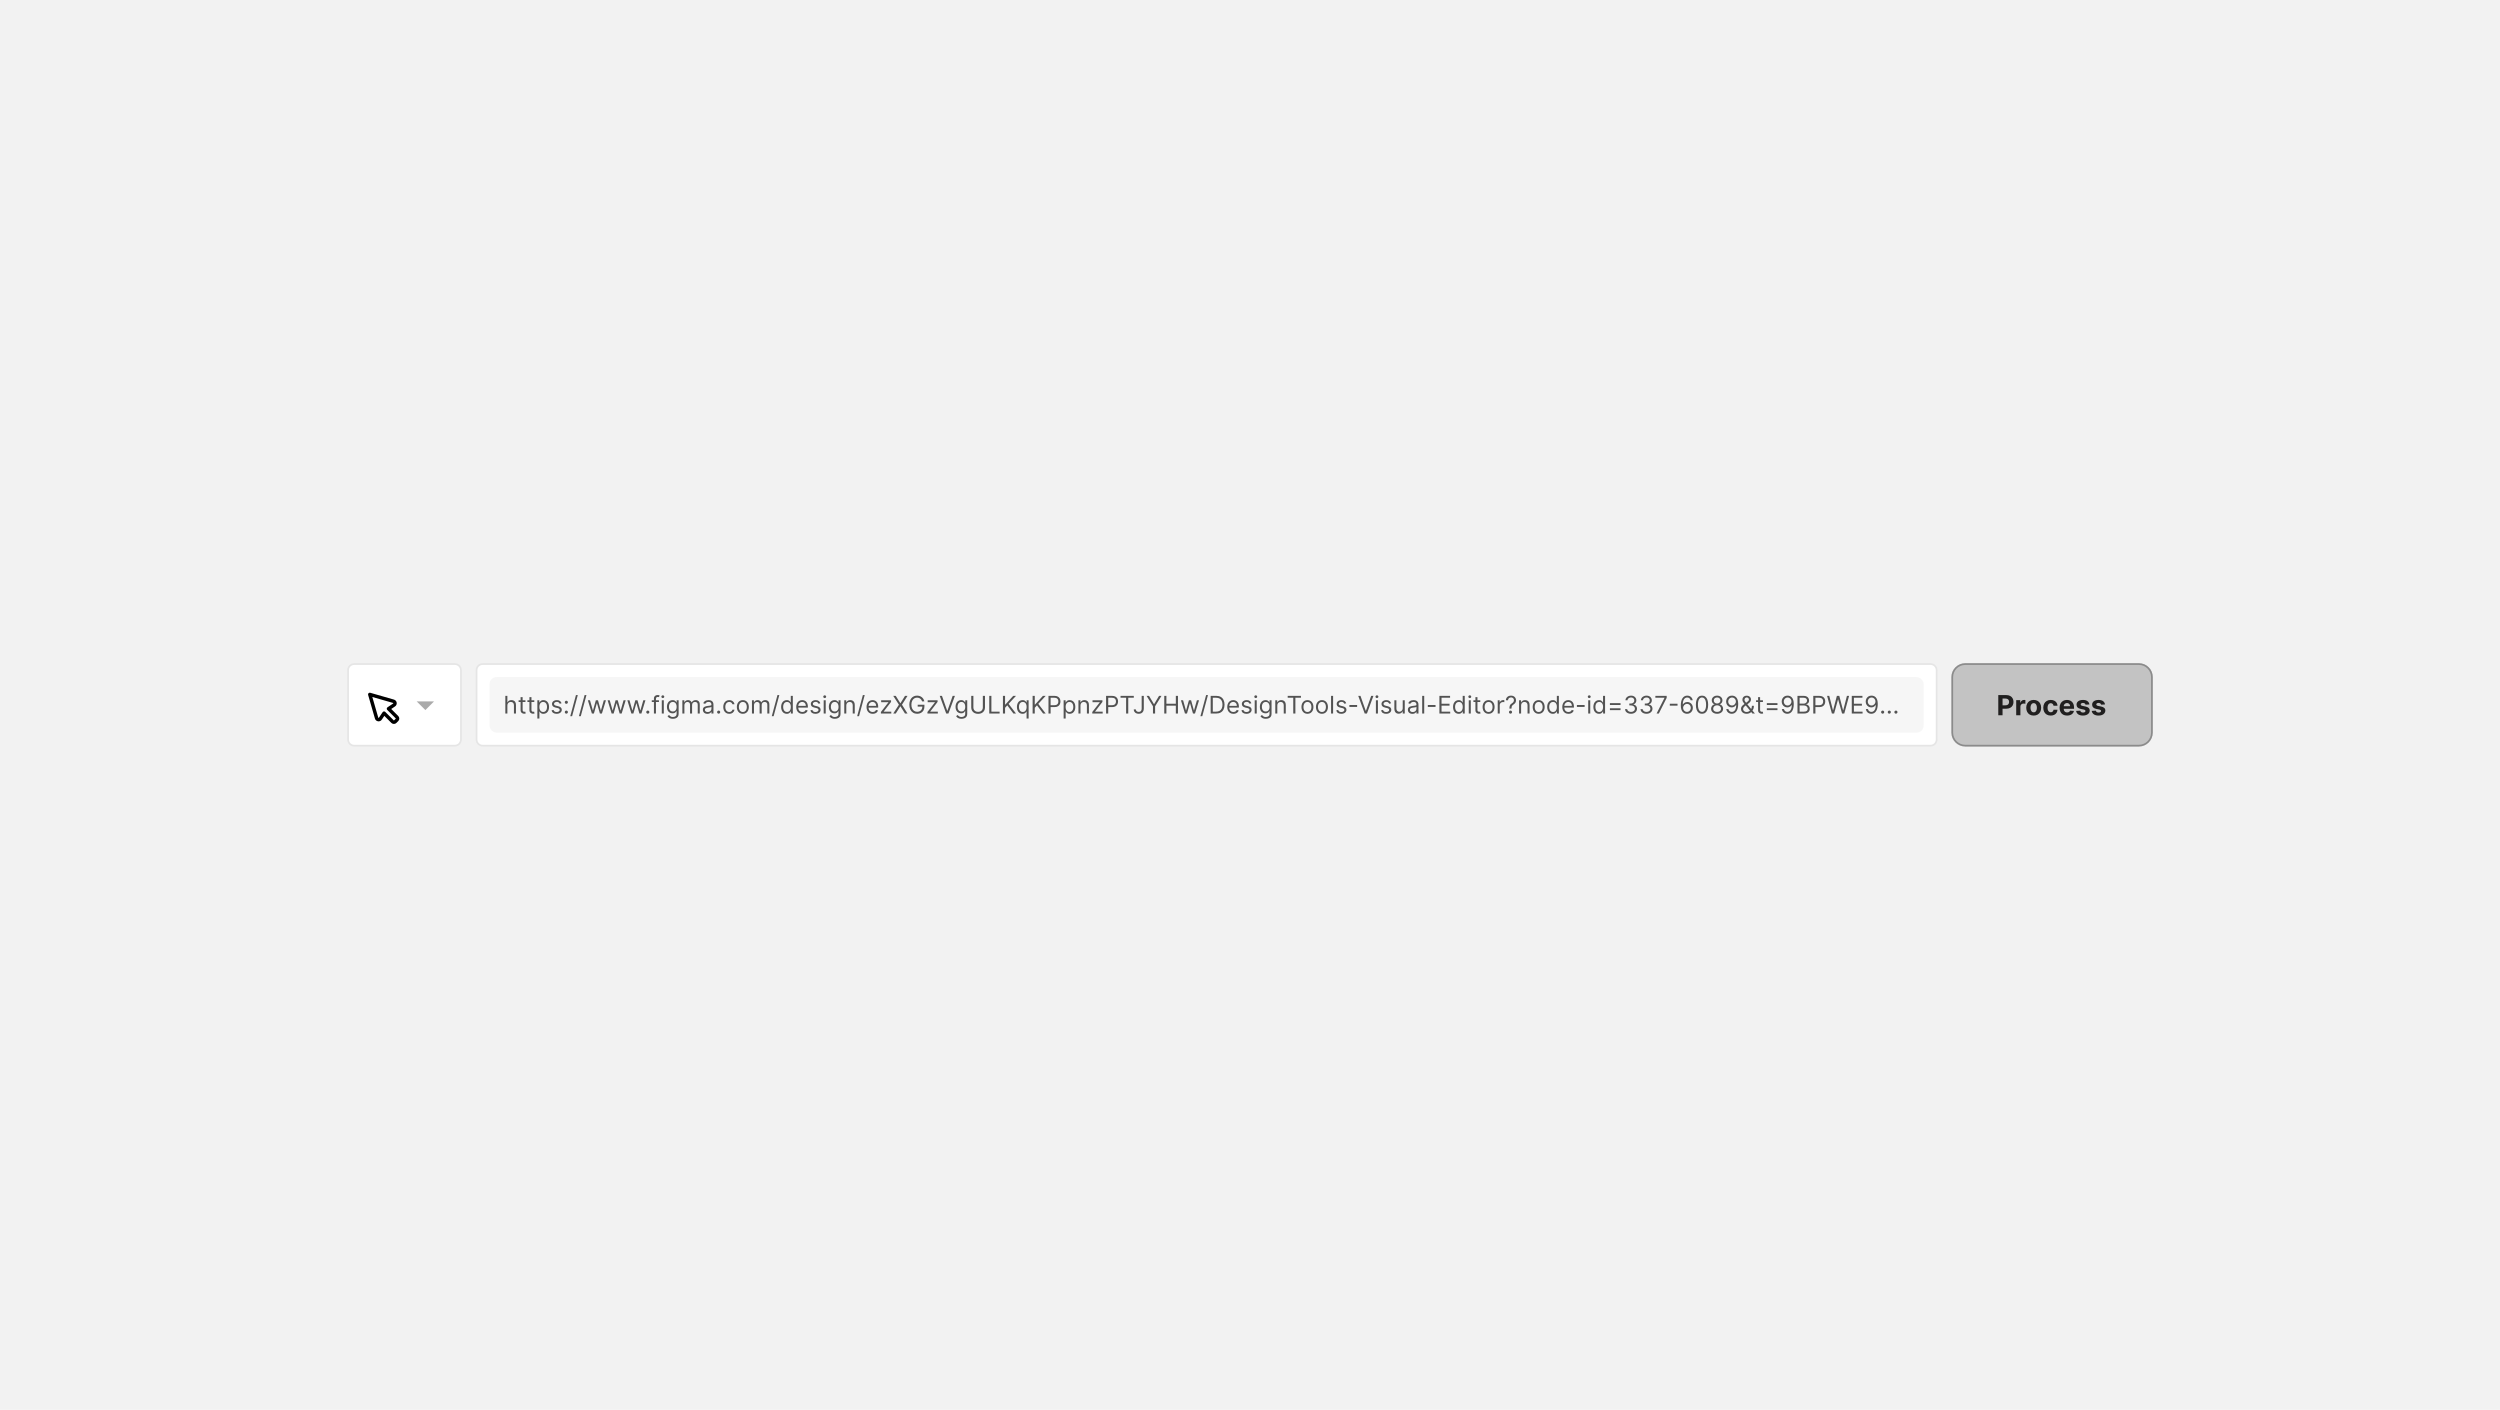 <svg width="1440" height="812" viewBox="0 0 1440 812" fill="none" xmlns="http://www.w3.org/2000/svg">
<rect width="1440" height="812" fill="#F2F2F2"/>
<path d="M200.5 386C200.5 384.067 202.067 382.5 204 382.5H262C263.933 382.5 265.5 384.067 265.5 386V426C265.5 427.933 263.933 429.5 262 429.5H204C202.067 429.5 200.5 427.933 200.5 426V386Z" fill="white"/>
<path d="M200.5 386C200.5 384.067 202.067 382.5 204 382.5H262C263.933 382.5 265.5 384.067 265.5 386V426C265.5 427.933 263.933 429.5 262 429.5H204C202.067 429.5 200.5 427.933 200.5 426V386Z" stroke="#E5E5E5"/>
<g filter="url(#filter0_d_360_10604)">
<path d="M216.904 411.563C216.957 411.802 217.082 412.019 217.262 412.185C217.442 412.351 217.669 412.457 217.911 412.491C218.153 412.524 218.4 412.483 218.619 412.372C218.837 412.261 219.016 412.087 219.132 411.871L221.222 408.778L226.129 413.685C226.228 413.784 226.346 413.863 226.475 413.916C226.605 413.97 226.743 413.998 226.883 413.998C227.024 413.998 227.162 413.97 227.292 413.916C227.421 413.863 227.539 413.784 227.638 413.685L228.685 412.638C228.784 412.539 228.863 412.421 228.916 412.292C228.97 412.162 228.998 412.024 228.998 411.883C228.998 411.743 228.97 411.605 228.916 411.475C228.863 411.346 228.784 411.228 228.685 411.129L223.778 406.222L226.891 404.132C227.107 404.016 227.281 403.837 227.392 403.618C227.503 403.4 227.544 403.153 227.511 402.911C227.477 402.668 227.37 402.442 227.204 402.262C227.038 402.082 226.821 401.957 226.582 401.904L213 398L216.904 411.563Z" fill="white"/>
<path d="M216.904 411.563C216.957 411.802 217.082 412.019 217.262 412.185C217.442 412.351 217.669 412.457 217.911 412.491C218.153 412.524 218.4 412.483 218.619 412.372C218.837 412.261 219.016 412.087 219.132 411.871L221.222 408.778L226.129 413.685C226.228 413.784 226.346 413.863 226.475 413.916C226.605 413.97 226.743 413.998 226.883 413.998C227.024 413.998 227.162 413.97 227.292 413.916C227.421 413.863 227.539 413.784 227.638 413.685L228.685 412.638C228.784 412.539 228.863 412.421 228.916 412.292C228.97 412.162 228.998 412.024 228.998 411.883C228.998 411.743 228.97 411.605 228.916 411.475C228.863 411.346 228.784 411.228 228.685 411.129L223.778 406.222L226.891 404.132C227.107 404.016 227.281 403.837 227.392 403.618C227.503 403.4 227.544 403.153 227.511 402.911C227.477 402.668 227.37 402.442 227.204 402.262C227.038 402.082 226.821 401.957 226.582 401.904L213 398L216.904 411.563Z" stroke="black" stroke-width="2" stroke-linecap="round" stroke-linejoin="round"/>
</g>
<g opacity="0.5">
<path d="M240 404L245 409L250 404H240Z" fill="#555555"/>
</g>
<path d="M274.5 386C274.5 384.067 276.067 382.5 278 382.5H1112C1113.93 382.5 1115.5 384.067 1115.5 386V426C1115.5 427.933 1113.93 429.5 1112 429.5H278C276.067 429.5 274.5 427.933 274.5 426V386Z" fill="white"/>
<path d="M274.5 386C274.5 384.067 276.067 382.5 278 382.5H1112C1113.93 382.5 1115.5 384.067 1115.5 386V426C1115.5 427.933 1113.93 429.5 1112 429.5H278C276.067 429.5 274.5 427.933 274.5 426V386Z" stroke="#E5E5E5"/>
<rect x="282" y="390" width="826" height="32" rx="4" fill="#F0F0F0" fill-opacity="0.6"/>
<path d="M292.247 406.406V411H291.074V400.818H292.247V404.557H292.347C292.526 404.162 292.794 403.849 293.152 403.617C293.513 403.382 293.994 403.264 294.594 403.264C295.114 403.264 295.57 403.369 295.961 403.577C296.352 403.783 296.655 404.099 296.871 404.527C297.089 404.951 297.199 405.491 297.199 406.148V411H296.026V406.227C296.026 405.621 295.868 405.152 295.553 404.82C295.242 404.486 294.809 404.318 294.256 404.318C293.871 404.318 293.527 404.399 293.222 404.562C292.92 404.724 292.681 404.961 292.506 405.273C292.333 405.584 292.247 405.962 292.247 406.406ZM302.666 403.364V404.358H298.709V403.364H302.666ZM299.862 401.534H301.036V408.812C301.036 409.144 301.084 409.393 301.18 409.558C301.279 409.721 301.405 409.83 301.558 409.886C301.713 409.939 301.878 409.966 302.05 409.966C302.179 409.966 302.285 409.959 302.368 409.946C302.451 409.929 302.517 409.916 302.567 409.906L302.806 410.96C302.726 410.99 302.615 411.02 302.472 411.05C302.33 411.083 302.149 411.099 301.931 411.099C301.599 411.099 301.274 411.028 300.956 410.886C300.641 410.743 300.379 410.526 300.171 410.234C299.965 409.943 299.862 409.575 299.862 409.131V401.534ZM307.752 403.364V404.358H303.795V403.364H307.752ZM304.948 401.534H306.122V408.812C306.122 409.144 306.17 409.393 306.266 409.558C306.365 409.721 306.491 409.83 306.644 409.886C306.799 409.939 306.963 409.966 307.136 409.966C307.265 409.966 307.371 409.959 307.454 409.946C307.537 409.929 307.603 409.916 307.653 409.906L307.892 410.96C307.812 410.99 307.701 411.02 307.558 411.05C307.416 411.083 307.235 411.099 307.017 411.099C306.685 411.099 306.36 411.028 306.042 410.886C305.727 410.743 305.465 410.526 305.257 410.234C305.051 409.943 304.948 409.575 304.948 409.131V401.534ZM309.517 413.864V403.364H310.651V404.577H310.79C310.876 404.444 310.995 404.275 311.148 404.07C311.304 403.861 311.526 403.675 311.814 403.513C312.106 403.347 312.5 403.264 312.997 403.264C313.64 403.264 314.207 403.425 314.698 403.746C315.188 404.068 315.571 404.524 315.846 405.114C316.121 405.704 316.259 406.4 316.259 407.202C316.259 408.01 316.121 408.711 315.846 409.305C315.571 409.895 315.19 410.352 314.703 410.677C314.215 410.998 313.654 411.159 313.017 411.159C312.527 411.159 312.134 411.078 311.839 410.915C311.544 410.75 311.317 410.562 311.158 410.354C310.999 410.142 310.876 409.966 310.79 409.827H310.691V413.864H309.517ZM310.671 407.182C310.671 407.759 310.755 408.267 310.924 408.708C311.093 409.146 311.34 409.489 311.665 409.737C311.99 409.982 312.387 410.105 312.858 410.105C313.349 410.105 313.758 409.976 314.086 409.717C314.418 409.455 314.666 409.104 314.832 408.663C315.001 408.219 315.085 407.725 315.085 407.182C315.085 406.645 315.003 406.161 314.837 405.73C314.674 405.296 314.427 404.953 314.096 404.701C313.768 404.446 313.355 404.318 312.858 404.318C312.381 404.318 311.98 404.439 311.655 404.681C311.33 404.92 311.085 405.254 310.919 405.685C310.753 406.113 310.671 406.612 310.671 407.182ZM323.458 405.074L322.404 405.372C322.337 405.196 322.24 405.026 322.11 404.86C321.984 404.691 321.812 404.552 321.593 404.442C321.374 404.333 321.094 404.278 320.753 404.278C320.286 404.278 319.896 404.386 319.585 404.602C319.276 404.814 319.122 405.084 319.122 405.412C319.122 405.704 319.228 405.934 319.441 406.103C319.653 406.272 319.984 406.413 320.435 406.526L321.568 406.804C322.251 406.97 322.76 407.223 323.095 407.565C323.429 407.903 323.597 408.339 323.597 408.872C323.597 409.31 323.471 409.701 323.219 410.045C322.97 410.39 322.622 410.662 322.175 410.861C321.727 411.06 321.207 411.159 320.614 411.159C319.835 411.159 319.19 410.99 318.68 410.652C318.169 410.314 317.846 409.82 317.71 409.17L318.824 408.892C318.93 409.303 319.131 409.611 319.426 409.817C319.724 410.022 320.113 410.125 320.594 410.125C321.141 410.125 321.575 410.009 321.896 409.777C322.221 409.542 322.384 409.26 322.384 408.932C322.384 408.667 322.291 408.445 322.105 408.266C321.92 408.083 321.635 407.947 321.25 407.858L319.977 407.56C319.278 407.394 318.764 407.137 318.436 406.789C318.111 406.438 317.949 405.999 317.949 405.472C317.949 405.041 318.07 404.66 318.312 404.328C318.557 403.997 318.89 403.737 319.311 403.548C319.735 403.359 320.216 403.264 320.753 403.264C321.509 403.264 322.102 403.43 322.533 403.761C322.967 404.093 323.275 404.53 323.458 405.074ZM326.218 411.08C325.973 411.08 325.762 410.992 325.587 410.816C325.411 410.64 325.323 410.43 325.323 410.185C325.323 409.939 325.411 409.729 325.587 409.553C325.762 409.378 325.973 409.29 326.218 409.29C326.463 409.29 326.674 409.378 326.849 409.553C327.025 409.729 327.113 409.939 327.113 410.185C327.113 410.347 327.071 410.496 326.989 410.632C326.909 410.768 326.801 410.877 326.665 410.96C326.533 411.04 326.384 411.08 326.218 411.08ZM326.218 405.412C325.973 405.412 325.762 405.324 325.587 405.148C325.411 404.973 325.323 404.762 325.323 404.517C325.323 404.272 325.411 404.061 325.587 403.886C325.762 403.71 325.973 403.622 326.218 403.622C326.463 403.622 326.674 403.71 326.849 403.886C327.025 404.061 327.113 404.272 327.113 404.517C327.113 404.679 327.071 404.829 326.989 404.964C326.909 405.1 326.801 405.21 326.665 405.293C326.533 405.372 326.384 405.412 326.218 405.412ZM332.818 400.341L329.537 412.531H328.463L331.744 400.341H332.818ZM337.808 400.341L334.527 412.531H333.453L336.734 400.341H337.808ZM340.929 411L338.602 403.364H339.835L341.486 409.21H341.565L343.196 403.364H344.449L346.06 409.19H346.139L347.79 403.364H349.023L346.696 411H345.543L343.872 405.134H343.753L342.082 411H340.929ZM352.304 411L349.977 403.364H351.21L352.861 409.21H352.94L354.571 403.364H355.824L357.435 409.19H357.514L359.165 403.364H360.398L358.071 411H356.918L355.247 405.134H355.128L353.457 411H352.304ZM363.679 411L361.352 403.364H362.585L364.236 409.21H364.315L365.946 403.364H367.199L368.81 409.19H368.889L370.54 403.364H371.773L369.446 411H368.293L366.622 405.134H366.503L364.832 411H363.679ZM373.14 411.08C372.895 411.08 372.684 410.992 372.509 410.816C372.333 410.64 372.245 410.43 372.245 410.185C372.245 409.939 372.333 409.729 372.509 409.553C372.684 409.378 372.895 409.29 373.14 409.29C373.385 409.29 373.596 409.378 373.771 409.553C373.947 409.729 374.035 409.939 374.035 410.185C374.035 410.347 373.993 410.496 373.911 410.632C373.831 410.768 373.723 410.877 373.587 410.96C373.455 411.04 373.306 411.08 373.14 411.08ZM379.541 403.364V404.358H375.424V403.364H379.541ZM376.657 411V402.31C376.657 401.872 376.76 401.508 376.966 401.216C377.171 400.924 377.438 400.705 377.766 400.56C378.094 400.414 378.44 400.341 378.805 400.341C379.093 400.341 379.329 400.364 379.511 400.411C379.693 400.457 379.829 400.5 379.919 400.54L379.581 401.554C379.521 401.534 379.438 401.509 379.332 401.479C379.229 401.45 379.093 401.435 378.924 401.435C378.537 401.435 378.257 401.532 378.084 401.728C377.915 401.924 377.831 402.21 377.831 402.588V411H376.657ZM381.185 411V403.364H382.358V411H381.185ZM381.782 402.091C381.553 402.091 381.356 402.013 381.19 401.857C381.028 401.701 380.947 401.514 380.947 401.295C380.947 401.077 381.028 400.889 381.19 400.734C381.356 400.578 381.553 400.5 381.782 400.5C382.01 400.5 382.206 400.578 382.368 400.734C382.534 400.889 382.617 401.077 382.617 401.295C382.617 401.514 382.534 401.701 382.368 401.857C382.206 402.013 382.01 402.091 381.782 402.091ZM387.59 414.023C387.023 414.023 386.536 413.95 386.128 413.804C385.721 413.661 385.381 413.473 385.109 413.237C384.841 413.005 384.627 412.757 384.468 412.491L385.402 411.835C385.508 411.974 385.643 412.134 385.805 412.312C385.967 412.495 386.19 412.652 386.471 412.785C386.756 412.921 387.129 412.989 387.59 412.989C388.206 412.989 388.715 412.839 389.116 412.541C389.517 412.243 389.718 411.776 389.718 411.139V409.588H389.618C389.532 409.727 389.409 409.9 389.25 410.105C389.095 410.307 388.869 410.488 388.574 410.647C388.283 410.803 387.888 410.881 387.391 410.881C386.775 410.881 386.221 410.735 385.73 410.443C385.243 410.152 384.857 409.727 384.572 409.17C384.29 408.614 384.15 407.937 384.15 407.142C384.15 406.36 384.287 405.679 384.562 405.099C384.837 404.515 385.22 404.065 385.711 403.746C386.201 403.425 386.768 403.264 387.411 403.264C387.908 403.264 388.302 403.347 388.594 403.513C388.889 403.675 389.114 403.861 389.27 404.07C389.429 404.275 389.552 404.444 389.638 404.577H389.757V403.364H390.891V411.219C390.891 411.875 390.742 412.409 390.444 412.82C390.149 413.234 389.751 413.537 389.25 413.729C388.753 413.925 388.2 414.023 387.59 414.023ZM387.55 409.827C388.021 409.827 388.418 409.719 388.743 409.504C389.068 409.288 389.315 408.978 389.484 408.574C389.653 408.17 389.738 407.686 389.738 407.122C389.738 406.572 389.655 406.086 389.489 405.665C389.323 405.245 389.078 404.915 388.753 404.676C388.428 404.437 388.027 404.318 387.55 404.318C387.053 404.318 386.639 404.444 386.307 404.696C385.979 404.948 385.732 405.286 385.566 405.71C385.404 406.134 385.323 406.605 385.323 407.122C385.323 407.652 385.406 408.121 385.571 408.529C385.74 408.933 385.989 409.252 386.317 409.484C386.649 409.712 387.06 409.827 387.55 409.827ZM393.039 411V403.364H394.172V404.557H394.272C394.431 404.149 394.688 403.833 395.042 403.607C395.397 403.379 395.823 403.264 396.32 403.264C396.824 403.264 397.243 403.379 397.578 403.607C397.916 403.833 398.179 404.149 398.368 404.557H398.448C398.643 404.162 398.937 403.849 399.328 403.617C399.719 403.382 400.188 403.264 400.735 403.264C401.417 403.264 401.976 403.478 402.41 403.906C402.844 404.33 403.061 404.991 403.061 405.889V411H401.888V405.889C401.888 405.326 401.734 404.923 401.426 404.681C401.118 404.439 400.755 404.318 400.337 404.318C399.8 404.318 399.384 404.481 399.089 404.805C398.794 405.127 398.647 405.535 398.647 406.028V411H397.453V405.77C397.453 405.336 397.313 404.986 397.031 404.721C396.749 404.452 396.386 404.318 395.942 404.318C395.637 404.318 395.352 404.399 395.087 404.562C394.825 404.724 394.613 404.95 394.451 405.238C394.292 405.523 394.212 405.853 394.212 406.227V411H393.039ZM407.454 411.179C406.97 411.179 406.531 411.088 406.136 410.906C405.742 410.72 405.429 410.453 405.197 410.105C404.965 409.754 404.849 409.33 404.849 408.832C404.849 408.395 404.935 408.04 405.107 407.768C405.28 407.493 405.51 407.278 405.798 407.122C406.087 406.966 406.405 406.85 406.753 406.774C407.104 406.695 407.457 406.632 407.812 406.585C408.276 406.526 408.652 406.481 408.94 406.451C409.232 406.418 409.444 406.363 409.577 406.287C409.713 406.211 409.781 406.078 409.781 405.889V405.849C409.781 405.359 409.646 404.978 409.378 404.706C409.113 404.434 408.71 404.298 408.17 404.298C407.61 404.298 407.17 404.421 406.852 404.666C406.534 404.911 406.31 405.173 406.181 405.452L405.067 405.054C405.266 404.59 405.531 404.229 405.863 403.97C406.198 403.708 406.562 403.526 406.957 403.423C407.354 403.317 407.746 403.264 408.13 403.264C408.375 403.264 408.657 403.294 408.975 403.354C409.297 403.41 409.607 403.528 409.905 403.707C410.206 403.886 410.457 404.156 410.656 404.517C410.854 404.878 410.954 405.362 410.954 405.969V411H409.781V409.966H409.721C409.641 410.132 409.509 410.309 409.323 410.498C409.138 410.687 408.891 410.848 408.582 410.98C408.274 411.113 407.898 411.179 407.454 411.179ZM407.633 410.125C408.097 410.125 408.488 410.034 408.806 409.852C409.128 409.669 409.37 409.434 409.532 409.146C409.698 408.857 409.781 408.554 409.781 408.236V407.162C409.731 407.222 409.621 407.276 409.452 407.326C409.287 407.372 409.094 407.414 408.876 407.45C408.66 407.483 408.45 407.513 408.244 407.54C408.042 407.563 407.878 407.583 407.752 407.599C407.447 407.639 407.162 407.704 406.897 407.793C406.635 407.879 406.423 408.01 406.261 408.186C406.102 408.358 406.022 408.594 406.022 408.892C406.022 409.3 406.173 409.608 406.474 409.817C406.779 410.022 407.165 410.125 407.633 410.125ZM413.95 411.08C413.705 411.08 413.495 410.992 413.319 410.816C413.143 410.64 413.056 410.43 413.056 410.185C413.056 409.939 413.143 409.729 413.319 409.553C413.495 409.378 413.705 409.29 413.95 409.29C414.196 409.29 414.406 409.378 414.582 409.553C414.758 409.729 414.845 409.939 414.845 410.185C414.845 410.347 414.804 410.496 414.721 410.632C414.642 410.768 414.534 410.877 414.398 410.96C414.265 411.04 414.116 411.08 413.95 411.08ZM420.053 411.159C419.337 411.159 418.721 410.99 418.204 410.652C417.687 410.314 417.289 409.848 417.01 409.255C416.732 408.662 416.593 407.984 416.593 407.222C416.593 406.446 416.735 405.762 417.02 405.168C417.309 404.572 417.71 404.106 418.224 403.771C418.741 403.433 419.344 403.264 420.033 403.264C420.57 403.264 421.054 403.364 421.485 403.562C421.916 403.761 422.269 404.04 422.544 404.398C422.819 404.756 422.99 405.173 423.056 405.651H421.883C421.793 405.303 421.594 404.994 421.286 404.726C420.981 404.454 420.57 404.318 420.053 404.318C419.596 404.318 419.195 404.437 418.85 404.676C418.509 404.911 418.242 405.245 418.05 405.675C417.861 406.103 417.766 406.605 417.766 407.182C417.766 407.772 417.859 408.286 418.045 408.723C418.233 409.161 418.499 409.5 418.84 409.742C419.185 409.984 419.589 410.105 420.053 410.105C420.358 410.105 420.635 410.052 420.883 409.946C421.132 409.84 421.342 409.688 421.515 409.489C421.687 409.29 421.81 409.051 421.883 408.773H423.056C422.99 409.223 422.826 409.629 422.564 409.991C422.305 410.349 421.962 410.634 421.535 410.846C421.11 411.055 420.617 411.159 420.053 411.159ZM427.873 411.159C427.184 411.159 426.579 410.995 426.059 410.667C425.542 410.339 425.137 409.88 424.846 409.29C424.557 408.7 424.413 408.01 424.413 407.222C424.413 406.426 424.557 405.732 424.846 405.138C425.137 404.545 425.542 404.085 426.059 403.756C426.579 403.428 427.184 403.264 427.873 403.264C428.563 403.264 429.166 403.428 429.683 403.756C430.203 404.085 430.608 404.545 430.896 405.138C431.188 405.732 431.334 406.426 431.334 407.222C431.334 408.01 431.188 408.7 430.896 409.29C430.608 409.88 430.203 410.339 429.683 410.667C429.166 410.995 428.563 411.159 427.873 411.159ZM427.873 410.105C428.397 410.105 428.828 409.971 429.166 409.702C429.504 409.434 429.754 409.081 429.917 408.643C430.079 408.206 430.16 407.732 430.16 407.222C430.16 406.711 430.079 406.236 429.917 405.795C429.754 405.354 429.504 404.998 429.166 404.726C428.828 404.454 428.397 404.318 427.873 404.318C427.35 404.318 426.919 404.454 426.581 404.726C426.243 404.998 425.992 405.354 425.83 405.795C425.668 406.236 425.586 406.711 425.586 407.222C425.586 407.732 425.668 408.206 425.83 408.643C425.992 409.081 426.243 409.434 426.581 409.702C426.919 409.971 427.35 410.105 427.873 410.105ZM433.125 411V403.364H434.258V404.557H434.358C434.517 404.149 434.774 403.833 435.128 403.607C435.483 403.379 435.909 403.264 436.406 403.264C436.91 403.264 437.329 403.379 437.664 403.607C438.002 403.833 438.265 404.149 438.454 404.557H438.534C438.729 404.162 439.023 403.849 439.414 403.617C439.805 403.382 440.274 403.264 440.821 403.264C441.503 403.264 442.062 403.478 442.496 403.906C442.93 404.33 443.147 404.991 443.147 405.889V411H441.974V405.889C441.974 405.326 441.82 404.923 441.512 404.681C441.203 404.439 440.841 404.318 440.423 404.318C439.886 404.318 439.47 404.481 439.175 404.805C438.88 405.127 438.733 405.535 438.733 406.028V411H437.539V405.77C437.539 405.336 437.399 404.986 437.117 404.721C436.835 404.452 436.472 404.318 436.028 404.318C435.723 404.318 435.438 404.399 435.173 404.562C434.911 404.724 434.699 404.95 434.537 405.238C434.377 405.523 434.298 405.853 434.298 406.227V411H433.125ZM448.892 400.341L445.611 412.531H444.537L447.818 400.341H448.892ZM453.166 411.159C452.53 411.159 451.968 410.998 451.481 410.677C450.994 410.352 450.613 409.895 450.338 409.305C450.062 408.711 449.925 408.01 449.925 407.202C449.925 406.4 450.062 405.704 450.338 405.114C450.613 404.524 450.995 404.068 451.486 403.746C451.977 403.425 452.543 403.264 453.186 403.264C453.683 403.264 454.076 403.347 454.365 403.513C454.656 403.675 454.878 403.861 455.031 404.07C455.186 404.275 455.307 404.444 455.394 404.577H455.493V400.818H456.666V411H455.533V409.827H455.394C455.307 409.966 455.185 410.142 455.026 410.354C454.867 410.562 454.64 410.75 454.345 410.915C454.05 411.078 453.657 411.159 453.166 411.159ZM453.325 410.105C453.796 410.105 454.194 409.982 454.519 409.737C454.843 409.489 455.09 409.146 455.259 408.708C455.428 408.267 455.513 407.759 455.513 407.182C455.513 406.612 455.43 406.113 455.264 405.685C455.099 405.254 454.853 404.92 454.529 404.681C454.204 404.439 453.803 404.318 453.325 404.318C452.828 404.318 452.414 404.446 452.083 404.701C451.754 404.953 451.508 405.296 451.342 405.73C451.179 406.161 451.098 406.645 451.098 407.182C451.098 407.725 451.181 408.219 451.347 408.663C451.516 409.104 451.764 409.455 452.093 409.717C452.424 409.976 452.835 410.105 453.325 410.105ZM462.18 411.159C461.444 411.159 460.809 410.997 460.276 410.672C459.745 410.344 459.336 409.886 459.048 409.3C458.763 408.71 458.62 408.024 458.62 407.241C458.62 406.459 458.763 405.77 459.048 405.173C459.336 404.573 459.737 404.106 460.251 403.771C460.768 403.433 461.371 403.264 462.061 403.264C462.458 403.264 462.851 403.33 463.239 403.463C463.627 403.596 463.98 403.811 464.298 404.109C464.616 404.404 464.869 404.795 465.058 405.283C465.247 405.77 465.342 406.37 465.342 407.082V407.58H459.455V406.565H464.149C464.149 406.134 464.062 405.75 463.89 405.412C463.721 405.074 463.479 404.807 463.164 404.612C462.853 404.416 462.485 404.318 462.061 404.318C461.593 404.318 461.189 404.434 460.847 404.666C460.509 404.895 460.249 405.193 460.067 405.561C459.885 405.929 459.794 406.323 459.794 406.744V407.42C459.794 407.997 459.893 408.486 460.092 408.887C460.294 409.285 460.574 409.588 460.932 409.797C461.29 410.002 461.706 410.105 462.18 410.105C462.488 410.105 462.767 410.062 463.015 409.976C463.267 409.886 463.484 409.754 463.666 409.578C463.849 409.399 463.99 409.177 464.089 408.912L465.222 409.23C465.103 409.615 464.903 409.953 464.621 410.244C464.339 410.533 463.991 410.758 463.577 410.92C463.163 411.08 462.697 411.159 462.18 411.159ZM472.536 405.074L471.482 405.372C471.415 405.196 471.318 405.026 471.188 404.86C471.062 404.691 470.89 404.552 470.671 404.442C470.453 404.333 470.173 404.278 469.831 404.278C469.364 404.278 468.974 404.386 468.663 404.602C468.355 404.814 468.2 405.084 468.2 405.412C468.2 405.704 468.307 405.934 468.519 406.103C468.731 406.272 469.062 406.413 469.513 406.526L470.646 406.804C471.329 406.97 471.838 407.223 472.173 407.565C472.508 407.903 472.675 408.339 472.675 408.872C472.675 409.31 472.549 409.701 472.297 410.045C472.048 410.39 471.7 410.662 471.253 410.861C470.806 411.06 470.285 411.159 469.692 411.159C468.913 411.159 468.268 410.99 467.758 410.652C467.248 410.314 466.924 409.82 466.789 409.17L467.902 408.892C468.008 409.303 468.209 409.611 468.504 409.817C468.802 410.022 469.191 410.125 469.672 410.125C470.219 410.125 470.653 410.009 470.975 409.777C471.299 409.542 471.462 409.26 471.462 408.932C471.462 408.667 471.369 408.445 471.183 408.266C470.998 408.083 470.713 407.947 470.328 407.858L469.056 407.56C468.356 407.394 467.843 407.137 467.514 406.789C467.19 406.438 467.027 405.999 467.027 405.472C467.027 405.041 467.148 404.66 467.39 404.328C467.635 403.997 467.968 403.737 468.389 403.548C468.814 403.359 469.294 403.264 469.831 403.264C470.587 403.264 471.18 403.43 471.611 403.761C472.045 404.093 472.353 404.53 472.536 405.074ZM474.441 411V403.364H475.614V411H474.441ZM475.038 402.091C474.809 402.091 474.612 402.013 474.446 401.857C474.284 401.701 474.202 401.514 474.202 401.295C474.202 401.077 474.284 400.889 474.446 400.734C474.612 400.578 474.809 400.5 475.038 400.5C475.266 400.5 475.462 400.578 475.624 400.734C475.79 400.889 475.873 401.077 475.873 401.295C475.873 401.514 475.79 401.701 475.624 401.857C475.462 402.013 475.266 402.091 475.038 402.091ZM480.846 414.023C480.279 414.023 479.792 413.95 479.384 413.804C478.976 413.661 478.637 413.473 478.365 413.237C478.096 413.005 477.883 412.757 477.724 412.491L478.658 411.835C478.764 411.974 478.898 412.134 479.061 412.312C479.223 412.495 479.445 412.652 479.727 412.785C480.012 412.921 480.385 412.989 480.846 412.989C481.462 412.989 481.971 412.839 482.372 412.541C482.773 412.243 482.974 411.776 482.974 411.139V409.588H482.874C482.788 409.727 482.665 409.9 482.506 410.105C482.35 410.307 482.125 410.488 481.83 410.647C481.538 410.803 481.144 410.881 480.647 410.881C480.03 410.881 479.477 410.735 478.986 410.443C478.499 410.152 478.113 409.727 477.828 409.17C477.546 408.614 477.405 407.937 477.405 407.142C477.405 406.36 477.543 405.679 477.818 405.099C478.093 404.515 478.476 404.065 478.966 403.746C479.457 403.425 480.024 403.264 480.667 403.264C481.164 403.264 481.558 403.347 481.85 403.513C482.145 403.675 482.37 403.861 482.526 404.07C482.685 404.275 482.808 404.444 482.894 404.577H483.013V403.364H484.147V411.219C484.147 411.875 483.998 412.409 483.699 412.82C483.404 413.234 483.007 413.537 482.506 413.729C482.009 413.925 481.456 414.023 480.846 414.023ZM480.806 409.827C481.277 409.827 481.674 409.719 481.999 409.504C482.324 409.288 482.571 408.978 482.74 408.574C482.909 408.17 482.993 407.686 482.993 407.122C482.993 406.572 482.911 406.086 482.745 405.665C482.579 405.245 482.334 404.915 482.009 404.676C481.684 404.437 481.283 404.318 480.806 404.318C480.309 404.318 479.894 404.444 479.563 404.696C479.235 404.948 478.988 405.286 478.822 405.71C478.66 406.134 478.579 406.605 478.579 407.122C478.579 407.652 478.662 408.121 478.827 408.529C478.996 408.933 479.245 409.252 479.573 409.484C479.904 409.712 480.315 409.827 480.806 409.827ZM487.468 406.406V411H486.295V403.364H487.428V404.557H487.528C487.706 404.169 487.978 403.857 488.343 403.622C488.707 403.384 489.178 403.264 489.755 403.264C490.272 403.264 490.724 403.37 491.112 403.582C491.5 403.791 491.801 404.109 492.017 404.537C492.232 404.961 492.34 405.498 492.34 406.148V411H491.167V406.227C491.167 405.627 491.011 405.16 490.699 404.825C490.388 404.487 489.96 404.318 489.417 404.318C489.042 404.318 488.707 404.399 488.412 404.562C488.121 404.724 487.89 404.961 487.721 405.273C487.552 405.584 487.468 405.962 487.468 406.406ZM498.083 400.341L494.802 412.531H493.728L497.01 400.341H498.083ZM502.676 411.159C501.94 411.159 501.305 410.997 500.772 410.672C500.242 410.344 499.832 409.886 499.544 409.3C499.259 408.71 499.116 408.024 499.116 407.241C499.116 406.459 499.259 405.77 499.544 405.173C499.832 404.573 500.233 404.106 500.747 403.771C501.264 403.433 501.867 403.264 502.557 403.264C502.954 403.264 503.347 403.33 503.735 403.463C504.123 403.596 504.476 403.811 504.794 404.109C505.112 404.404 505.366 404.795 505.555 405.283C505.743 405.77 505.838 406.37 505.838 407.082V407.58H499.952V406.565H504.645C504.645 406.134 504.559 405.75 504.386 405.412C504.217 405.074 503.975 404.807 503.66 404.612C503.349 404.416 502.981 404.318 502.557 404.318C502.089 404.318 501.685 404.434 501.344 404.666C501.006 404.895 500.745 405.193 500.563 405.561C500.381 405.929 500.29 406.323 500.29 406.744V407.42C500.29 407.997 500.389 408.486 500.588 408.887C500.79 409.285 501.07 409.588 501.428 409.797C501.786 410.002 502.202 410.105 502.676 410.105C502.984 410.105 503.263 410.062 503.511 409.976C503.763 409.886 503.98 409.754 504.162 409.578C504.345 409.399 504.486 409.177 504.585 408.912L505.719 409.23C505.599 409.615 505.399 409.953 505.117 410.244C504.835 410.533 504.487 410.758 504.073 410.92C503.659 411.08 503.193 411.159 502.676 411.159ZM507.404 411V410.105L511.739 404.537V404.457H507.543V403.364H513.251V404.298L509.035 409.827V409.906H513.39V411H507.404ZM515.953 400.818L518.578 405.054H518.657L521.282 400.818H522.734L519.532 405.909L522.734 411H521.282L518.657 406.844H518.578L515.953 411H514.501L517.782 405.909L514.501 400.818H515.953ZM531.135 404C531.025 403.665 530.881 403.365 530.702 403.1C530.526 402.832 530.316 402.603 530.071 402.414C529.829 402.225 529.554 402.081 529.245 401.982C528.937 401.882 528.599 401.832 528.231 401.832C527.628 401.832 527.079 401.988 526.586 402.3C526.092 402.611 525.699 403.07 525.407 403.677C525.116 404.283 524.97 405.027 524.97 405.909C524.97 406.791 525.117 407.535 525.412 408.141C525.707 408.748 526.107 409.207 526.61 409.518C527.114 409.83 527.681 409.986 528.311 409.986C528.894 409.986 529.408 409.862 529.852 409.613C530.299 409.361 530.647 409.006 530.896 408.549C531.148 408.088 531.274 407.546 531.274 406.923L531.652 407.003H528.589V405.909H532.467V407.003C532.467 407.841 532.288 408.571 531.93 409.19C531.575 409.81 531.085 410.291 530.458 410.632C529.835 410.97 529.119 411.139 528.311 411.139C527.409 411.139 526.617 410.927 525.934 410.503C525.255 410.079 524.725 409.475 524.343 408.693C523.966 407.911 523.777 406.983 523.777 405.909C523.777 405.104 523.884 404.379 524.1 403.737C524.319 403.09 524.627 402.54 525.025 402.086C525.422 401.632 525.893 401.284 526.436 401.042C526.98 400.8 527.578 400.679 528.231 400.679C528.768 400.679 529.269 400.76 529.733 400.923C530.2 401.082 530.616 401.309 530.98 401.604C531.348 401.895 531.655 402.245 531.9 402.653C532.145 403.057 532.315 403.506 532.407 404H531.135ZM534.201 411V410.105L538.536 404.537V404.457H534.34V403.364H540.047V404.298L535.831 409.827V409.906H540.187V411H534.201ZM542.57 400.818L545.593 409.389H545.713L548.735 400.818H550.028L546.289 411H545.017L541.278 400.818H542.57ZM553.826 414.023C553.259 414.023 552.772 413.95 552.365 413.804C551.957 413.661 551.617 413.473 551.345 413.237C551.077 413.005 550.863 412.757 550.704 412.491L551.639 411.835C551.745 411.974 551.879 412.134 552.041 412.312C552.204 412.495 552.426 412.652 552.708 412.785C552.993 412.921 553.365 412.989 553.826 412.989C554.443 412.989 554.951 412.839 555.352 412.541C555.753 412.243 555.954 411.776 555.954 411.139V409.588H555.855C555.768 409.727 555.646 409.9 555.487 410.105C555.331 410.307 555.106 410.488 554.811 410.647C554.519 410.803 554.124 410.881 553.627 410.881C553.011 410.881 552.457 410.735 551.967 410.443C551.48 410.152 551.093 409.727 550.808 409.17C550.527 408.614 550.386 407.937 550.386 407.142C550.386 406.36 550.523 405.679 550.798 405.099C551.074 404.515 551.456 404.065 551.947 403.746C552.437 403.425 553.004 403.264 553.647 403.264C554.144 403.264 554.539 403.347 554.83 403.513C555.125 403.675 555.351 403.861 555.507 404.07C555.666 404.275 555.788 404.444 555.874 404.577H555.994V403.364H557.127V411.219C557.127 411.875 556.978 412.409 556.68 412.82C556.385 413.234 555.987 413.537 555.487 413.729C554.99 413.925 554.436 414.023 553.826 414.023ZM553.786 409.827C554.257 409.827 554.655 409.719 554.98 409.504C555.304 409.288 555.551 408.978 555.72 408.574C555.889 408.17 555.974 407.686 555.974 407.122C555.974 406.572 555.891 406.086 555.725 405.665C555.56 405.245 555.314 404.915 554.99 404.676C554.665 404.437 554.264 404.318 553.786 404.318C553.289 404.318 552.875 404.444 552.544 404.696C552.215 404.948 551.968 405.286 551.803 405.71C551.64 406.134 551.559 406.605 551.559 407.122C551.559 407.652 551.642 408.121 551.808 408.529C551.977 408.933 552.225 409.252 552.553 409.484C552.885 409.712 553.296 409.827 553.786 409.827ZM566.116 400.818H567.349V407.56C567.349 408.256 567.185 408.877 566.857 409.424C566.532 409.968 566.073 410.397 565.48 410.712C564.886 411.023 564.19 411.179 563.392 411.179C562.593 411.179 561.897 411.023 561.303 410.712C560.71 410.397 560.249 409.968 559.921 409.424C559.597 408.877 559.434 408.256 559.434 407.56V400.818H560.667V407.46C560.667 407.957 560.776 408.4 560.995 408.788C561.214 409.172 561.526 409.475 561.93 409.697C562.338 409.916 562.825 410.026 563.392 410.026C563.958 410.026 564.445 409.916 564.853 409.697C565.261 409.475 565.572 409.172 565.788 408.788C566.007 408.4 566.116 407.957 566.116 407.46V400.818ZM569.811 411V400.818H571.044V409.906H575.777V411H569.811ZM577.686 411V400.818H578.919V405.869H579.038L583.612 400.818H585.223L580.947 405.412L585.223 411H583.732L580.192 406.267L578.919 407.699V411H577.686ZM591.309 413.864V409.827H591.21C591.124 409.966 591.001 410.142 590.842 410.354C590.683 410.562 590.456 410.75 590.161 410.915C589.866 411.078 589.473 411.159 588.983 411.159C588.346 411.159 587.785 410.998 587.297 410.677C586.81 410.352 586.429 409.895 586.154 409.305C585.879 408.711 585.741 408.01 585.741 407.202C585.741 406.4 585.879 405.704 586.154 405.114C586.429 404.524 586.812 404.068 587.302 403.746C587.793 403.425 588.36 403.264 589.003 403.264C589.5 403.264 589.893 403.347 590.181 403.513C590.473 403.675 590.695 403.861 590.847 404.07C591.003 404.275 591.124 404.444 591.21 404.577H591.349V403.364H592.483V413.864H591.309ZM589.142 410.105C589.613 410.105 590.01 409.982 590.335 409.737C590.66 409.489 590.907 409.146 591.076 408.708C591.245 408.267 591.329 407.759 591.329 407.182C591.329 406.612 591.247 406.113 591.081 405.685C590.915 405.254 590.67 404.92 590.345 404.681C590.02 404.439 589.619 404.318 589.142 404.318C588.645 404.318 588.23 404.446 587.899 404.701C587.571 404.953 587.324 405.296 587.158 405.73C586.996 406.161 586.915 406.645 586.915 407.182C586.915 407.725 586.997 408.219 587.163 408.663C587.332 409.104 587.581 409.455 587.909 409.717C588.24 409.976 588.651 410.105 589.142 410.105ZM594.79 411V400.818H596.023V405.869H596.142L600.716 400.818H602.327L598.051 405.412L602.327 411H600.835L597.295 406.267L596.023 407.699V411H594.79ZM603.922 411V400.818H607.363C608.162 400.818 608.814 400.962 609.322 401.251C609.832 401.536 610.21 401.922 610.455 402.409C610.7 402.896 610.823 403.44 610.823 404.04C610.823 404.64 610.7 405.185 610.455 405.675C610.213 406.166 609.839 406.557 609.331 406.849C608.824 407.137 608.175 407.281 607.383 407.281H604.917V406.188H607.343C607.89 406.188 608.329 406.093 608.66 405.904C608.992 405.715 609.232 405.46 609.381 405.138C609.534 404.814 609.61 404.447 609.61 404.04C609.61 403.632 609.534 403.268 609.381 402.946C609.232 402.625 608.99 402.373 608.655 402.19C608.321 402.005 607.876 401.912 607.323 401.912H605.155V411H603.922ZM612.65 413.864V403.364H613.784V404.577H613.923C614.009 404.444 614.128 404.275 614.281 404.07C614.436 403.861 614.659 403.675 614.947 403.513C615.239 403.347 615.633 403.264 616.13 403.264C616.773 403.264 617.34 403.425 617.83 403.746C618.321 404.068 618.704 404.524 618.979 405.114C619.254 405.704 619.392 406.4 619.392 407.202C619.392 408.01 619.254 408.711 618.979 409.305C618.704 409.895 618.323 410.352 617.835 410.677C617.348 410.998 616.786 411.159 616.15 411.159C615.66 411.159 615.267 411.078 614.972 410.915C614.677 410.75 614.45 410.562 614.291 410.354C614.132 410.142 614.009 409.966 613.923 409.827H613.823V413.864H612.65ZM613.803 407.182C613.803 407.759 613.888 408.267 614.057 408.708C614.226 409.146 614.473 409.489 614.798 409.737C615.123 409.982 615.52 410.105 615.991 410.105C616.481 410.105 616.891 409.976 617.219 409.717C617.55 409.455 617.799 409.104 617.965 408.663C618.134 408.219 618.218 407.725 618.218 407.182C618.218 406.645 618.135 406.161 617.97 405.73C617.807 405.296 617.56 404.953 617.229 404.701C616.901 404.446 616.488 404.318 615.991 404.318C615.514 404.318 615.113 404.439 614.788 404.681C614.463 404.92 614.218 405.254 614.052 405.685C613.886 406.113 613.803 406.612 613.803 407.182ZM622.355 406.406V411H621.181V403.364H622.315V404.557H622.414C622.593 404.169 622.865 403.857 623.23 403.622C623.594 403.384 624.065 403.264 624.642 403.264C625.159 403.264 625.611 403.37 625.999 403.582C626.387 403.791 626.688 404.109 626.904 404.537C627.119 404.961 627.227 405.498 627.227 406.148V411H626.053V406.227C626.053 405.627 625.898 405.16 625.586 404.825C625.275 404.487 624.847 404.318 624.303 404.318C623.929 404.318 623.594 404.399 623.299 404.562C623.008 404.724 622.777 404.961 622.608 405.273C622.439 405.584 622.355 405.962 622.355 406.406ZM629.152 411V410.105L633.487 404.537V404.457H629.291V403.364H634.999V404.298L630.783 409.827V409.906H635.138V411H629.152ZM637.104 411V400.818H640.544C641.343 400.818 641.996 400.962 642.503 401.251C643.014 401.536 643.391 401.922 643.637 402.409C643.882 402.896 644.005 403.44 644.005 404.04C644.005 404.64 643.882 405.185 643.637 405.675C643.395 406.166 643.02 406.557 642.513 406.849C642.006 407.137 641.356 407.281 640.564 407.281H638.098V406.188H640.525C641.071 406.188 641.511 406.093 641.842 405.904C642.173 405.715 642.414 405.46 642.563 405.138C642.715 404.814 642.792 404.447 642.792 404.04C642.792 403.632 642.715 403.268 642.563 402.946C642.414 402.625 642.172 402.373 641.837 402.19C641.502 402.005 641.058 401.912 640.505 401.912H638.337V411H637.104ZM645.434 401.912V400.818H653.07V401.912H649.869V411H648.636V401.912H645.434ZM657.599 400.818H658.832V408.097C658.832 408.746 658.713 409.298 658.474 409.752C658.236 410.206 657.899 410.551 657.465 410.786C657.031 411.022 656.519 411.139 655.929 411.139C655.372 411.139 654.877 411.038 654.442 410.836C654.008 410.63 653.667 410.339 653.418 409.961C653.17 409.583 653.045 409.134 653.045 408.614H654.259C654.259 408.902 654.33 409.154 654.472 409.369C654.618 409.581 654.817 409.747 655.069 409.866C655.321 409.986 655.607 410.045 655.929 410.045C656.284 410.045 656.585 409.971 656.834 409.822C657.082 409.673 657.271 409.454 657.401 409.165C657.533 408.874 657.599 408.518 657.599 408.097V400.818ZM660.428 400.818H661.84L664.664 405.571H664.783L667.607 400.818H669.019L665.34 406.804V411H664.107V406.804L660.428 400.818ZM670.614 411V400.818H671.847V405.352H677.276V400.818H678.509V411H677.276V406.446H671.847V411H670.614ZM682.548 411L680.221 403.364H681.454L683.105 409.21H683.184L684.815 403.364H686.068L687.679 409.19H687.758L689.409 403.364H690.642L688.315 411H687.162L685.491 405.134H685.372L683.702 411H682.548ZM695.792 400.341L692.511 412.531H691.437L694.719 400.341H695.792ZM700.484 411H697.342V400.818H700.624C701.611 400.818 702.456 401.022 703.159 401.43C703.862 401.834 704.4 402.416 704.775 403.175C705.149 403.93 705.337 404.835 705.337 405.889C705.337 406.95 705.148 407.863 704.77 408.629C704.392 409.391 703.842 409.978 703.119 410.388C702.397 410.796 701.518 411 700.484 411ZM698.575 409.906H700.405C701.247 409.906 701.944 409.744 702.498 409.419C703.051 409.094 703.464 408.632 703.736 408.032C704.008 407.432 704.143 406.718 704.143 405.889C704.143 405.067 704.009 404.36 703.741 403.766C703.472 403.17 703.071 402.712 702.538 402.394C702.004 402.073 701.339 401.912 700.544 401.912H698.575V409.906ZM710.447 411.159C709.712 411.159 709.077 410.997 708.543 410.672C708.013 410.344 707.604 409.886 707.315 409.3C707.03 408.71 706.888 408.024 706.888 407.241C706.888 406.459 707.03 405.77 707.315 405.173C707.604 404.573 708.005 404.106 708.518 403.771C709.036 403.433 709.639 403.264 710.328 403.264C710.726 403.264 711.119 403.33 711.506 403.463C711.894 403.596 712.247 403.811 712.565 404.109C712.884 404.404 713.137 404.795 713.326 405.283C713.515 405.77 713.609 406.37 713.609 407.082V407.58H707.723V406.565H712.416C712.416 406.134 712.33 405.75 712.158 405.412C711.989 405.074 711.747 404.807 711.432 404.612C711.12 404.416 710.752 404.318 710.328 404.318C709.861 404.318 709.456 404.434 709.115 404.666C708.777 404.895 708.517 405.193 708.335 405.561C708.152 405.929 708.061 406.323 708.061 406.744V407.42C708.061 407.997 708.161 408.486 708.359 408.887C708.562 409.285 708.842 409.588 709.2 409.797C709.558 410.002 709.973 410.105 710.447 410.105C710.756 410.105 711.034 410.062 711.283 409.976C711.535 409.886 711.752 409.754 711.934 409.578C712.116 409.399 712.257 409.177 712.357 408.912L713.49 409.23C713.371 409.615 713.17 409.953 712.888 410.244C712.607 410.533 712.259 410.758 711.844 410.92C711.43 411.08 710.964 411.159 710.447 411.159ZM720.803 405.074L719.749 405.372C719.683 405.196 719.585 405.026 719.456 404.86C719.33 404.691 719.158 404.552 718.939 404.442C718.72 404.333 718.44 404.278 718.099 404.278C717.631 404.278 717.242 404.386 716.93 404.602C716.622 404.814 716.468 405.084 716.468 405.412C716.468 405.704 716.574 405.934 716.786 406.103C716.998 406.272 717.33 406.413 717.781 406.526L718.914 406.804C719.597 406.97 720.106 407.223 720.44 407.565C720.775 407.903 720.942 408.339 720.942 408.872C720.942 409.31 720.817 409.701 720.565 410.045C720.316 410.39 719.968 410.662 719.521 410.861C719.073 411.06 718.553 411.159 717.96 411.159C717.181 411.159 716.536 410.99 716.026 410.652C715.515 410.314 715.192 409.82 715.056 409.17L716.17 408.892C716.276 409.303 716.476 409.611 716.771 409.817C717.07 410.022 717.459 410.125 717.94 410.125C718.487 410.125 718.921 410.009 719.242 409.777C719.567 409.542 719.729 409.26 719.729 408.932C719.729 408.667 719.637 408.445 719.451 408.266C719.265 408.083 718.98 407.947 718.596 407.858L717.323 407.56C716.624 407.394 716.11 407.137 715.782 406.789C715.457 406.438 715.295 405.999 715.295 405.472C715.295 405.041 715.416 404.66 715.658 404.328C715.903 403.997 716.236 403.737 716.657 403.548C717.081 403.359 717.562 403.264 718.099 403.264C718.854 403.264 719.448 403.43 719.879 403.761C720.313 404.093 720.621 404.53 720.803 405.074ZM722.709 411V403.364H723.882V411H722.709ZM723.305 402.091C723.077 402.091 722.879 402.013 722.714 401.857C722.551 401.701 722.47 401.514 722.47 401.295C722.47 401.077 722.551 400.889 722.714 400.734C722.879 400.578 723.077 400.5 723.305 400.5C723.534 400.5 723.729 400.578 723.892 400.734C724.058 400.889 724.14 401.077 724.14 401.295C724.14 401.514 724.058 401.701 723.892 401.857C723.729 402.013 723.534 402.091 723.305 402.091ZM729.113 414.023C728.547 414.023 728.059 413.95 727.652 413.804C727.244 413.661 726.904 413.473 726.632 413.237C726.364 413.005 726.15 412.757 725.991 412.491L726.926 411.835C727.032 411.974 727.166 412.134 727.328 412.312C727.491 412.495 727.713 412.652 727.995 412.785C728.28 412.921 728.653 412.989 729.113 412.989C729.73 412.989 730.239 412.839 730.64 412.541C731.041 412.243 731.241 411.776 731.241 411.139V409.588H731.142C731.056 409.727 730.933 409.9 730.774 410.105C730.618 410.307 730.393 410.488 730.098 410.647C729.806 410.803 729.412 410.881 728.914 410.881C728.298 410.881 727.744 410.735 727.254 410.443C726.767 410.152 726.381 409.727 726.096 409.17C725.814 408.614 725.673 407.937 725.673 407.142C725.673 406.36 725.81 405.679 726.086 405.099C726.361 404.515 726.743 404.065 727.234 403.746C727.725 403.425 728.291 403.264 728.934 403.264C729.431 403.264 729.826 403.347 730.118 403.513C730.413 403.675 730.638 403.861 730.794 404.07C730.953 404.275 731.075 404.444 731.162 404.577H731.281V403.364H732.414V411.219C732.414 411.875 732.265 412.409 731.967 412.82C731.672 413.234 731.274 413.537 730.774 413.729C730.277 413.925 729.723 414.023 729.113 414.023ZM729.074 409.827C729.544 409.827 729.942 409.719 730.267 409.504C730.592 409.288 730.838 408.978 731.007 408.574C731.176 408.17 731.261 407.686 731.261 407.122C731.261 406.572 731.178 406.086 731.012 405.665C730.847 405.245 730.601 404.915 730.277 404.676C729.952 404.437 729.551 404.318 729.074 404.318C728.576 404.318 728.162 404.444 727.831 404.696C727.502 404.948 727.256 405.286 727.09 405.71C726.927 406.134 726.846 406.605 726.846 407.122C726.846 407.652 726.929 408.121 727.095 408.529C727.264 408.933 727.512 409.252 727.841 409.484C728.172 409.712 728.583 409.827 729.074 409.827ZM735.735 406.406V411H734.562V403.364H735.696V404.557H735.795C735.974 404.169 736.246 403.857 736.61 403.622C736.975 403.384 737.446 403.264 738.022 403.264C738.539 403.264 738.992 403.37 739.38 403.582C739.767 403.791 740.069 404.109 740.284 404.537C740.5 404.961 740.608 405.498 740.608 406.148V411H739.434V406.227C739.434 405.627 739.279 405.16 738.967 404.825C738.655 404.487 738.228 404.318 737.684 404.318C737.31 404.318 736.975 404.399 736.68 404.562C736.388 404.724 736.158 404.961 735.989 405.273C735.82 405.584 735.735 405.962 735.735 406.406ZM741.711 401.912V400.818H749.348V401.912H746.146V411H744.913V401.912H741.711ZM753.086 411.159C752.397 411.159 751.792 410.995 751.272 410.667C750.755 410.339 750.35 409.88 750.059 409.29C749.77 408.7 749.626 408.01 749.626 407.222C749.626 406.426 749.77 405.732 750.059 405.138C750.35 404.545 750.755 404.085 751.272 403.756C751.792 403.428 752.397 403.264 753.086 403.264C753.776 403.264 754.379 403.428 754.896 403.756C755.416 404.085 755.821 404.545 756.109 405.138C756.401 405.732 756.547 406.426 756.547 407.222C756.547 408.01 756.401 408.7 756.109 409.29C755.821 409.88 755.416 410.339 754.896 410.667C754.379 410.995 753.776 411.159 753.086 411.159ZM753.086 410.105C753.61 410.105 754.041 409.971 754.379 409.702C754.717 409.434 754.967 409.081 755.13 408.643C755.292 408.206 755.373 407.732 755.373 407.222C755.373 406.711 755.292 406.236 755.13 405.795C754.967 405.354 754.717 404.998 754.379 404.726C754.041 404.454 753.61 404.318 753.086 404.318C752.563 404.318 752.132 404.454 751.794 404.726C751.456 404.998 751.205 405.354 751.043 405.795C750.881 406.236 750.799 406.711 750.799 407.222C750.799 407.732 750.881 408.206 751.043 408.643C751.205 409.081 751.456 409.434 751.794 409.702C752.132 409.971 752.563 410.105 753.086 410.105ZM761.44 411.159C760.75 411.159 760.146 410.995 759.625 410.667C759.108 410.339 758.704 409.88 758.412 409.29C758.124 408.7 757.98 408.01 757.98 407.222C757.98 406.426 758.124 405.732 758.412 405.138C758.704 404.545 759.108 404.085 759.625 403.756C760.146 403.428 760.75 403.264 761.44 403.264C762.129 403.264 762.732 403.428 763.249 403.756C763.77 404.085 764.174 404.545 764.463 405.138C764.754 405.732 764.9 406.426 764.9 407.222C764.9 408.01 764.754 408.7 764.463 409.29C764.174 409.88 763.77 410.339 763.249 410.667C762.732 410.995 762.129 411.159 761.44 411.159ZM761.44 410.105C761.963 410.105 762.394 409.971 762.732 409.702C763.07 409.434 763.321 409.081 763.483 408.643C763.646 408.206 763.727 407.732 763.727 407.222C763.727 406.711 763.646 406.236 763.483 405.795C763.321 405.354 763.07 404.998 762.732 404.726C762.394 404.454 761.963 404.318 761.44 404.318C760.916 404.318 760.485 404.454 760.147 404.726C759.809 404.998 759.559 405.354 759.396 405.795C759.234 406.236 759.153 406.711 759.153 407.222C759.153 407.732 759.234 408.206 759.396 408.643C759.559 409.081 759.809 409.434 760.147 409.702C760.485 409.971 760.916 410.105 761.44 410.105ZM767.864 400.818V411H766.691V400.818H767.864ZM775.422 405.074L774.368 405.372C774.302 405.196 774.204 405.026 774.075 404.86C773.949 404.691 773.777 404.552 773.558 404.442C773.339 404.333 773.059 404.278 772.718 404.278C772.251 404.278 771.861 404.386 771.55 404.602C771.241 404.814 771.087 405.084 771.087 405.412C771.087 405.704 771.193 405.934 771.405 406.103C771.617 406.272 771.949 406.413 772.4 406.526L773.533 406.804C774.216 406.97 774.725 407.223 775.059 407.565C775.394 407.903 775.562 408.339 775.562 408.872C775.562 409.31 775.436 409.701 775.184 410.045C774.935 410.39 774.587 410.662 774.14 410.861C773.692 411.06 773.172 411.159 772.579 411.159C771.8 411.159 771.155 410.99 770.645 410.652C770.134 410.314 769.811 409.82 769.675 409.17L770.789 408.892C770.895 409.303 771.095 409.611 771.39 409.817C771.689 410.022 772.078 410.125 772.559 410.125C773.106 410.125 773.54 410.009 773.861 409.777C774.186 409.542 774.349 409.26 774.349 408.932C774.349 408.667 774.256 408.445 774.07 408.266C773.885 408.083 773.599 407.947 773.215 407.858L771.942 407.56C771.243 407.394 770.729 407.137 770.401 406.789C770.076 406.438 769.914 405.999 769.914 405.472C769.914 405.041 770.035 404.66 770.277 404.328C770.522 403.997 770.855 403.737 771.276 403.548C771.7 403.359 772.181 403.264 772.718 403.264C773.474 403.264 774.067 403.43 774.498 403.761C774.932 404.093 775.24 404.53 775.422 405.074ZM781.703 406.088V407.182H777.248V406.088H781.703ZM783.633 400.818L786.656 409.389H786.775L789.798 400.818H791.09L787.352 411H786.079L782.34 400.818H783.633ZM792.517 411V403.364H793.691V411H792.517ZM793.114 402.091C792.885 402.091 792.688 402.013 792.522 401.857C792.36 401.701 792.279 401.514 792.279 401.295C792.279 401.077 792.36 400.889 792.522 400.734C792.688 400.578 792.885 400.5 793.114 400.5C793.343 400.5 793.538 400.578 793.7 400.734C793.866 400.889 793.949 401.077 793.949 401.295C793.949 401.514 793.866 401.701 793.7 401.857C793.538 402.013 793.343 402.091 793.114 402.091ZM801.249 405.074L800.195 405.372C800.128 405.196 800.031 405.026 799.901 404.86C799.775 404.691 799.603 404.552 799.384 404.442C799.165 404.333 798.885 404.278 798.544 404.278C798.077 404.278 797.687 404.386 797.376 404.602C797.067 404.814 796.913 405.084 796.913 405.412C796.913 405.704 797.019 405.934 797.232 406.103C797.444 406.272 797.775 406.413 798.226 406.526L799.359 406.804C800.042 406.97 800.551 407.223 800.886 407.565C801.22 407.903 801.388 408.339 801.388 408.872C801.388 409.31 801.262 409.701 801.01 410.045C800.761 410.39 800.413 410.662 799.966 410.861C799.518 411.06 798.998 411.159 798.405 411.159C797.626 411.159 796.981 410.99 796.471 410.652C795.96 410.314 795.637 409.82 795.501 409.17L796.615 408.892C796.721 409.303 796.922 409.611 797.217 409.817C797.515 410.022 797.904 410.125 798.385 410.125C798.932 410.125 799.366 410.009 799.688 409.777C800.012 409.542 800.175 409.26 800.175 408.932C800.175 408.667 800.082 408.445 799.896 408.266C799.711 408.083 799.426 407.947 799.041 407.858L797.768 407.56C797.069 407.394 796.555 407.137 796.227 406.789C795.902 406.438 795.74 405.999 795.74 405.472C795.74 405.041 795.861 404.66 796.103 404.328C796.348 403.997 796.681 403.737 797.102 403.548C797.527 403.359 798.007 403.264 798.544 403.264C799.3 403.264 799.893 403.43 800.324 403.761C800.758 404.093 801.066 404.53 801.249 405.074ZM807.966 407.878V403.364H809.14V411H807.966V409.707H807.887C807.708 410.095 807.43 410.425 807.052 410.697C806.674 410.965 806.197 411.099 805.62 411.099C805.143 411.099 804.718 410.995 804.347 410.786C803.976 410.574 803.684 410.256 803.472 409.832C803.26 409.404 803.154 408.866 803.154 408.216V403.364H804.327V408.136C804.327 408.693 804.483 409.137 804.795 409.469C805.109 409.8 805.51 409.966 805.998 409.966C806.289 409.966 806.586 409.891 806.888 409.742C807.193 409.593 807.448 409.364 807.653 409.056C807.862 408.748 807.966 408.355 807.966 407.878ZM813.536 411.179C813.052 411.179 812.613 411.088 812.218 410.906C811.824 410.72 811.511 410.453 811.279 410.105C811.047 409.754 810.931 409.33 810.931 408.832C810.931 408.395 811.017 408.04 811.189 407.768C811.362 407.493 811.592 407.278 811.88 407.122C812.169 406.966 812.487 406.85 812.835 406.774C813.186 406.695 813.539 406.632 813.894 406.585C814.358 406.526 814.734 406.481 815.022 406.451C815.314 406.418 815.526 406.363 815.659 406.287C815.795 406.211 815.863 406.078 815.863 405.889V405.849C815.863 405.359 815.728 404.978 815.46 404.706C815.195 404.434 814.792 404.298 814.252 404.298C813.692 404.298 813.252 404.421 812.934 404.666C812.616 404.911 812.392 405.173 812.263 405.452L811.15 405.054C811.348 404.59 811.614 404.229 811.945 403.97C812.28 403.708 812.644 403.526 813.039 403.423C813.436 403.317 813.828 403.264 814.212 403.264C814.457 403.264 814.739 403.294 815.057 403.354C815.379 403.41 815.689 403.528 815.987 403.707C816.288 403.886 816.539 404.156 816.738 404.517C816.936 404.878 817.036 405.362 817.036 405.969V411H815.863V409.966H815.803C815.723 410.132 815.591 410.309 815.405 410.498C815.22 410.687 814.973 410.848 814.664 410.98C814.356 411.113 813.98 411.179 813.536 411.179ZM813.715 410.125C814.179 410.125 814.57 410.034 814.888 409.852C815.21 409.669 815.452 409.434 815.614 409.146C815.78 408.857 815.863 408.554 815.863 408.236V407.162C815.813 407.222 815.703 407.276 815.534 407.326C815.369 407.372 815.176 407.414 814.958 407.45C814.742 407.483 814.532 407.513 814.326 407.54C814.124 407.563 813.96 407.583 813.834 407.599C813.529 407.639 813.244 407.704 812.979 407.793C812.717 407.879 812.505 408.01 812.343 408.186C812.184 408.358 812.104 408.594 812.104 408.892C812.104 409.3 812.255 409.608 812.556 409.817C812.861 410.022 813.248 410.125 813.715 410.125ZM820.351 400.818V411H819.177V400.818H820.351ZM826.875 406.088V407.182H822.42V406.088H826.875ZM829.098 411V400.818H835.243V401.912H830.331V405.352H834.925V406.446H830.331V409.906H835.323V411H829.098ZM840.19 411.159C839.553 411.159 838.992 410.998 838.504 410.677C838.017 410.352 837.636 409.895 837.361 409.305C837.086 408.711 836.948 408.01 836.948 407.202C836.948 406.4 837.086 405.704 837.361 405.114C837.636 404.524 838.019 404.068 838.509 403.746C839 403.425 839.567 403.264 840.21 403.264C840.707 403.264 841.1 403.347 841.388 403.513C841.68 403.675 841.902 403.861 842.054 404.07C842.21 404.275 842.331 404.444 842.417 404.577H842.517V400.818H843.69V411H842.556V409.827H842.417C842.331 409.966 842.208 410.142 842.049 410.354C841.89 410.562 841.663 410.75 841.368 410.915C841.073 411.078 840.68 411.159 840.19 411.159ZM840.349 410.105C840.82 410.105 841.217 409.982 841.542 409.737C841.867 409.489 842.114 409.146 842.283 408.708C842.452 408.267 842.536 407.759 842.536 407.182C842.536 406.612 842.454 406.113 842.288 405.685C842.122 405.254 841.877 404.92 841.552 404.681C841.227 404.439 840.826 404.318 840.349 404.318C839.852 404.318 839.437 404.446 839.106 404.701C838.778 404.953 838.531 405.296 838.365 405.73C838.203 406.161 838.122 406.645 838.122 407.182C838.122 407.725 838.204 408.219 838.37 408.663C838.539 409.104 838.788 409.455 839.116 409.717C839.447 409.976 839.858 410.105 840.349 410.105ZM846.002 411V403.364H847.175V411H846.002ZM846.598 402.091C846.369 402.091 846.172 402.013 846.007 401.857C845.844 401.701 845.763 401.514 845.763 401.295C845.763 401.077 845.844 400.889 846.007 400.734C846.172 400.578 846.369 400.5 846.598 400.5C846.827 400.5 847.022 400.578 847.185 400.734C847.351 400.889 847.433 401.077 847.433 401.295C847.433 401.514 847.351 401.701 847.185 401.857C847.022 402.013 846.827 402.091 846.598 402.091ZM852.645 403.364V404.358H848.688V403.364H852.645ZM849.841 401.534H851.014V408.812C851.014 409.144 851.062 409.393 851.158 409.558C851.258 409.721 851.384 409.83 851.536 409.886C851.692 409.939 851.856 409.966 852.028 409.966C852.158 409.966 852.264 409.959 852.347 409.946C852.429 409.929 852.496 409.916 852.545 409.906L852.784 410.96C852.705 410.99 852.594 411.02 852.451 411.05C852.308 411.083 852.128 411.099 851.909 411.099C851.578 411.099 851.253 411.028 850.935 410.886C850.62 410.743 850.358 410.526 850.149 410.234C849.944 409.943 849.841 409.575 849.841 409.131V401.534ZM857.43 411.159C856.741 411.159 856.136 410.995 855.615 410.667C855.098 410.339 854.694 409.88 854.402 409.29C854.114 408.7 853.97 408.01 853.97 407.222C853.97 406.426 854.114 405.732 854.402 405.138C854.694 404.545 855.098 404.085 855.615 403.756C856.136 403.428 856.741 403.264 857.43 403.264C858.119 403.264 858.723 403.428 859.24 403.756C859.76 404.085 860.164 404.545 860.453 405.138C860.744 405.732 860.89 406.426 860.89 407.222C860.89 408.01 860.744 408.7 860.453 409.29C860.164 409.88 859.76 410.339 859.24 410.667C858.723 410.995 858.119 411.159 857.43 411.159ZM857.43 410.105C857.954 410.105 858.385 409.971 858.723 409.702C859.061 409.434 859.311 409.081 859.473 408.643C859.636 408.206 859.717 407.732 859.717 407.222C859.717 406.711 859.636 406.236 859.473 405.795C859.311 405.354 859.061 404.998 858.723 404.726C858.385 404.454 857.954 404.318 857.43 404.318C856.906 404.318 856.475 404.454 856.137 404.726C855.799 404.998 855.549 405.354 855.387 405.795C855.224 406.236 855.143 406.711 855.143 407.222C855.143 407.732 855.224 408.206 855.387 408.643C855.549 409.081 855.799 409.434 856.137 409.702C856.475 409.971 856.906 410.105 857.43 410.105ZM862.681 411V403.364H863.815V404.517H863.894C864.034 404.139 864.285 403.833 864.65 403.597C865.015 403.362 865.426 403.244 865.883 403.244C865.969 403.244 866.077 403.246 866.206 403.249C866.335 403.253 866.433 403.258 866.499 403.264V404.457C866.46 404.447 866.369 404.433 866.226 404.413C866.087 404.389 865.939 404.378 865.784 404.378C865.412 404.378 865.081 404.456 864.789 404.612C864.501 404.764 864.272 404.976 864.103 405.248C863.937 405.516 863.855 405.823 863.855 406.168V411H862.681ZM869.422 408.136V408.077C869.428 407.444 869.494 406.94 869.62 406.565C869.746 406.191 869.925 405.888 870.157 405.656C870.389 405.424 870.668 405.21 870.993 405.014C871.188 404.895 871.364 404.754 871.52 404.592C871.675 404.426 871.798 404.235 871.887 404.02C871.98 403.804 872.027 403.566 872.027 403.304C872.027 402.979 871.95 402.697 871.798 402.459C871.645 402.22 871.442 402.036 871.186 401.907C870.931 401.778 870.648 401.713 870.336 401.713C870.065 401.713 869.803 401.769 869.551 401.882C869.299 401.995 869.088 402.172 868.919 402.414C868.75 402.656 868.653 402.973 868.626 403.364H867.373C867.4 402.8 867.546 402.318 867.811 401.917C868.079 401.516 868.432 401.209 868.87 400.997C869.31 400.785 869.799 400.679 870.336 400.679C870.92 400.679 871.427 400.795 871.858 401.027C872.292 401.259 872.627 401.577 872.862 401.982C873.1 402.386 873.22 402.847 873.22 403.364C873.22 403.728 873.163 404.058 873.051 404.353C872.941 404.648 872.782 404.911 872.574 405.143C872.368 405.375 872.119 405.581 871.828 405.76C871.536 405.942 871.302 406.134 871.127 406.337C870.951 406.536 870.824 406.772 870.744 407.048C870.664 407.323 870.621 407.666 870.615 408.077V408.136H869.422ZM870.058 411.08C869.813 411.08 869.602 410.992 869.426 410.816C869.251 410.64 869.163 410.43 869.163 410.185C869.163 409.939 869.251 409.729 869.426 409.553C869.602 409.378 869.813 409.29 870.058 409.29C870.303 409.29 870.514 409.378 870.689 409.553C870.865 409.729 870.953 409.939 870.953 410.185C870.953 410.347 870.911 410.496 870.828 410.632C870.749 410.768 870.641 410.877 870.505 410.96C870.373 411.04 870.224 411.08 870.058 411.08ZM876.159 406.406V411H874.986V403.364H876.119V404.557H876.219C876.398 404.169 876.67 403.857 877.034 403.622C877.399 403.384 877.869 403.264 878.446 403.264C878.963 403.264 879.416 403.37 879.803 403.582C880.191 403.791 880.493 404.109 880.708 404.537C880.924 404.961 881.031 405.498 881.031 406.148V411H879.858V406.227C879.858 405.627 879.702 405.16 879.391 404.825C879.079 404.487 878.652 404.318 878.108 404.318C877.734 404.318 877.399 404.399 877.104 404.562C876.812 404.724 876.582 404.961 876.413 405.273C876.244 405.584 876.159 405.962 876.159 406.406ZM886.278 411.159C885.588 411.159 884.983 410.995 884.463 410.667C883.946 410.339 883.542 409.88 883.25 409.29C882.962 408.7 882.817 408.01 882.817 407.222C882.817 406.426 882.962 405.732 883.25 405.138C883.542 404.545 883.946 404.085 884.463 403.756C884.983 403.428 885.588 403.264 886.278 403.264C886.967 403.264 887.57 403.428 888.087 403.756C888.608 404.085 889.012 404.545 889.3 405.138C889.592 405.732 889.738 406.426 889.738 407.222C889.738 408.01 889.592 408.7 889.3 409.29C889.012 409.88 888.608 410.339 888.087 410.667C887.57 410.995 886.967 411.159 886.278 411.159ZM886.278 410.105C886.801 410.105 887.232 409.971 887.57 409.702C887.908 409.434 888.159 409.081 888.321 408.643C888.483 408.206 888.565 407.732 888.565 407.222C888.565 406.711 888.483 406.236 888.321 405.795C888.159 405.354 887.908 404.998 887.57 404.726C887.232 404.454 886.801 404.318 886.278 404.318C885.754 404.318 885.323 404.454 884.985 404.726C884.647 404.998 884.397 405.354 884.234 405.795C884.072 406.236 883.991 406.711 883.991 407.222C883.991 407.732 884.072 408.206 884.234 408.643C884.397 409.081 884.647 409.434 884.985 409.702C885.323 409.971 885.754 410.105 886.278 410.105ZM894.412 411.159C893.776 411.159 893.214 410.998 892.727 410.677C892.24 410.352 891.859 409.895 891.584 409.305C891.309 408.711 891.171 408.01 891.171 407.202C891.171 406.4 891.309 405.704 891.584 405.114C891.859 404.524 892.242 404.068 892.732 403.746C893.223 403.425 893.789 403.264 894.432 403.264C894.93 403.264 895.322 403.347 895.611 403.513C895.902 403.675 896.124 403.861 896.277 404.07C896.433 404.275 896.554 404.444 896.64 404.577H896.739V400.818H897.912V411H896.779V409.827H896.64C896.554 409.966 896.431 410.142 896.272 410.354C896.113 410.562 895.886 410.75 895.591 410.915C895.296 411.078 894.903 411.159 894.412 411.159ZM894.572 410.105C895.042 410.105 895.44 409.982 895.765 409.737C896.09 409.489 896.336 409.146 896.506 408.708C896.675 408.267 896.759 407.759 896.759 407.182C896.759 406.612 896.676 406.113 896.51 405.685C896.345 405.254 896.099 404.92 895.775 404.681C895.45 404.439 895.049 404.318 894.572 404.318C894.074 404.318 893.66 404.446 893.329 404.701C893.001 404.953 892.754 405.296 892.588 405.73C892.425 406.161 892.344 406.645 892.344 407.182C892.344 407.725 892.427 408.219 892.593 408.663C892.762 409.104 893.01 409.455 893.339 409.717C893.67 409.976 894.081 410.105 894.572 410.105ZM903.426 411.159C902.69 411.159 902.055 410.997 901.522 410.672C900.992 410.344 900.582 409.886 900.294 409.3C900.009 408.71 899.866 408.024 899.866 407.241C899.866 406.459 900.009 405.77 900.294 405.173C900.582 404.573 900.983 404.106 901.497 403.771C902.014 403.433 902.617 403.264 903.307 403.264C903.704 403.264 904.097 403.33 904.485 403.463C904.873 403.596 905.226 403.811 905.544 404.109C905.862 404.404 906.116 404.795 906.305 405.283C906.493 405.77 906.588 406.37 906.588 407.082V407.58H900.702V406.565H905.395C905.395 406.134 905.309 405.75 905.136 405.412C904.967 405.074 904.725 404.807 904.41 404.612C904.099 404.416 903.731 404.318 903.307 404.318C902.839 404.318 902.435 404.434 902.094 404.666C901.756 404.895 901.495 405.193 901.313 405.561C901.131 405.929 901.04 406.323 901.04 406.744V407.42C901.04 407.997 901.139 408.486 901.338 408.887C901.54 409.285 901.82 409.588 902.178 409.797C902.536 410.002 902.952 410.105 903.426 410.105C903.734 410.105 904.013 410.062 904.261 409.976C904.513 409.886 904.73 409.754 904.912 409.578C905.095 409.399 905.236 409.177 905.335 408.912L906.469 409.23C906.349 409.615 906.149 409.953 905.867 410.244C905.585 410.533 905.237 410.758 904.823 410.92C904.409 411.08 903.943 411.159 903.426 411.159ZM912.748 406.088V407.182H908.293V406.088H912.748ZM914.812 411V403.364H915.985V411H914.812ZM915.409 402.091C915.18 402.091 914.983 402.013 914.817 401.857C914.655 401.701 914.574 401.514 914.574 401.295C914.574 401.077 914.655 400.889 914.817 400.734C914.983 400.578 915.18 400.5 915.409 400.5C915.637 400.5 915.833 400.578 915.995 400.734C916.161 400.889 916.244 401.077 916.244 401.295C916.244 401.514 916.161 401.701 915.995 401.857C915.833 402.013 915.637 402.091 915.409 402.091ZM921.018 411.159C920.382 411.159 919.82 410.998 919.333 410.677C918.845 410.352 918.464 409.895 918.189 409.305C917.914 408.711 917.776 408.01 917.776 407.202C917.776 406.4 917.914 405.704 918.189 405.114C918.464 404.524 918.847 404.068 919.338 403.746C919.828 403.425 920.395 403.264 921.038 403.264C921.535 403.264 921.928 403.347 922.216 403.513C922.508 403.675 922.73 403.861 922.882 404.07C923.038 404.275 923.159 404.444 923.245 404.577H923.345V400.818H924.518V411H923.384V409.827H923.245C923.159 409.966 923.036 410.142 922.877 410.354C922.718 410.562 922.491 410.75 922.196 410.915C921.901 411.078 921.508 411.159 921.018 411.159ZM921.177 410.105C921.648 410.105 922.045 409.982 922.37 409.737C922.695 409.489 922.942 409.146 923.111 408.708C923.28 408.267 923.365 407.759 923.365 407.182C923.365 406.612 923.282 406.113 923.116 405.685C922.95 405.254 922.705 404.92 922.38 404.681C922.055 404.439 921.654 404.318 921.177 404.318C920.68 404.318 920.266 404.446 919.934 404.701C919.606 404.953 919.359 405.296 919.193 405.73C919.031 406.161 918.95 406.645 918.95 407.182C918.95 407.725 919.033 408.219 919.198 408.663C919.367 409.104 919.616 409.455 919.944 409.717C920.276 409.976 920.686 410.105 921.177 410.105ZM927.307 406.088V405.014H933.432V406.088H927.307ZM927.307 409.031V407.957H933.432V409.031H927.307ZM939.479 411.139C938.822 411.139 938.237 411.027 937.724 410.801C937.213 410.576 936.807 410.263 936.506 409.862C936.207 409.457 936.045 408.988 936.018 408.455H937.271C937.298 408.783 937.411 409.066 937.609 409.305C937.808 409.54 938.068 409.722 938.39 409.852C938.711 409.981 939.068 410.045 939.459 410.045C939.896 410.045 940.284 409.969 940.622 409.817C940.96 409.664 941.225 409.452 941.418 409.18C941.61 408.909 941.706 408.594 941.706 408.236C941.706 407.861 941.613 407.531 941.428 407.246C941.242 406.958 940.97 406.733 940.612 406.57C940.254 406.408 939.817 406.327 939.3 406.327H938.484V405.233H939.3C939.704 405.233 940.059 405.16 940.364 405.014C940.672 404.868 940.912 404.663 941.085 404.398C941.26 404.133 941.348 403.821 941.348 403.463C941.348 403.118 941.272 402.818 941.119 402.563C940.967 402.308 940.751 402.109 940.473 401.967C940.198 401.824 939.873 401.753 939.499 401.753C939.147 401.753 938.816 401.817 938.504 401.947C938.196 402.073 937.944 402.257 937.749 402.499C937.553 402.737 937.447 403.026 937.43 403.364H936.237C936.257 402.83 936.418 402.363 936.719 401.962C937.021 401.557 937.415 401.242 937.903 401.017C938.393 400.792 938.932 400.679 939.518 400.679C940.148 400.679 940.688 400.807 941.139 401.062C941.59 401.314 941.936 401.647 942.178 402.061C942.42 402.475 942.541 402.923 942.541 403.403C942.541 403.977 942.39 404.466 942.089 404.87C941.79 405.274 941.384 405.554 940.871 405.71V405.79C941.514 405.896 942.016 406.169 942.377 406.61C942.738 407.048 942.919 407.589 942.919 408.236C942.919 408.789 942.768 409.286 942.467 409.727C942.168 410.165 941.761 410.509 941.244 410.761C940.727 411.013 940.138 411.139 939.479 411.139ZM948.393 411.139C947.737 411.139 947.152 411.027 946.638 410.801C946.127 410.576 945.721 410.263 945.42 409.862C945.121 409.457 944.959 408.988 944.933 408.455H946.185C946.212 408.783 946.325 409.066 946.523 409.305C946.722 409.54 946.982 409.722 947.304 409.852C947.625 409.981 947.982 410.045 948.373 410.045C948.81 410.045 949.198 409.969 949.536 409.817C949.874 409.664 950.139 409.452 950.332 409.18C950.524 408.909 950.62 408.594 950.62 408.236C950.62 407.861 950.527 407.531 950.342 407.246C950.156 406.958 949.884 406.733 949.526 406.57C949.168 406.408 948.731 406.327 948.214 406.327H947.398V405.233H948.214C948.618 405.233 948.973 405.16 949.278 405.014C949.586 404.868 949.826 404.663 949.999 404.398C950.174 404.133 950.262 403.821 950.262 403.463C950.262 403.118 950.186 402.818 950.033 402.563C949.881 402.308 949.665 402.109 949.387 401.967C949.112 401.824 948.787 401.753 948.413 401.753C948.061 401.753 947.73 401.817 947.418 401.947C947.11 402.073 946.858 402.257 946.663 402.499C946.467 402.737 946.361 403.026 946.344 403.364H945.151C945.171 402.83 945.332 402.363 945.634 401.962C945.935 401.557 946.33 401.242 946.817 401.017C947.307 400.792 947.846 400.679 948.433 400.679C949.062 400.679 949.603 400.807 950.053 401.062C950.504 401.314 950.85 401.647 951.092 402.061C951.334 402.475 951.455 402.923 951.455 403.403C951.455 403.977 951.304 404.466 951.003 404.87C950.705 405.274 950.299 405.554 949.785 405.71V405.79C950.428 405.896 950.93 406.169 951.291 406.61C951.652 407.048 951.833 407.589 951.833 408.236C951.833 408.789 951.682 409.286 951.381 409.727C951.082 410.165 950.675 410.509 950.158 410.761C949.641 411.013 949.052 411.139 948.393 411.139ZM954.185 411L958.739 401.991V401.912H953.489V400.818H960.011V401.972L955.477 411H954.185ZM966.259 405.362V406.456H961.805V405.362H966.259ZM971.685 411.139C971.267 411.133 970.849 411.053 970.432 410.901C970.014 410.748 969.633 410.491 969.288 410.13C968.944 409.765 968.667 409.273 968.458 408.653C968.249 408.03 968.145 407.248 968.145 406.307C968.145 405.405 968.229 404.607 968.398 403.911C968.567 403.211 968.813 402.623 969.134 402.146C969.456 401.665 969.844 401.3 970.298 401.052C970.755 400.803 971.27 400.679 971.844 400.679C972.414 400.679 972.921 400.793 973.365 401.022C973.813 401.247 974.177 401.562 974.459 401.967C974.741 402.371 974.923 402.837 975.006 403.364H973.793C973.68 402.906 973.461 402.527 973.136 402.225C972.812 401.924 972.381 401.773 971.844 401.773C971.055 401.773 970.433 402.116 969.979 402.802C969.529 403.488 969.302 404.451 969.298 405.69H969.378C969.563 405.409 969.784 405.168 970.039 404.969C970.298 404.767 970.583 404.612 970.894 404.502C971.206 404.393 971.536 404.338 971.884 404.338C972.467 404.338 973 404.484 973.484 404.776C973.968 405.064 974.356 405.463 974.648 405.974C974.939 406.481 975.085 407.062 975.085 407.719C975.085 408.348 974.944 408.925 974.663 409.449C974.381 409.969 973.985 410.384 973.474 410.692C972.967 410.997 972.371 411.146 971.685 411.139ZM971.685 410.045C972.102 410.045 972.477 409.941 972.808 409.732C973.143 409.523 973.406 409.243 973.599 408.892C973.794 408.541 973.892 408.15 973.892 407.719C973.892 407.298 973.798 406.915 973.609 406.57C973.423 406.222 973.166 405.946 972.838 405.74C972.513 405.535 972.142 405.432 971.724 405.432C971.41 405.432 971.116 405.495 970.844 405.621C970.573 405.743 970.334 405.912 970.129 406.128C969.926 406.343 969.767 406.59 969.651 406.869C969.535 407.144 969.477 407.434 969.477 407.739C969.477 408.143 969.572 408.521 969.761 408.872C969.953 409.223 970.215 409.507 970.546 409.722C970.881 409.938 971.26 410.045 971.685 410.045ZM980.361 411.139C979.612 411.139 978.974 410.935 978.447 410.528C977.92 410.117 977.518 409.522 977.239 408.743C976.961 407.961 976.822 407.016 976.822 405.909C976.822 404.809 976.961 403.869 977.239 403.09C977.521 402.308 977.925 401.711 978.452 401.3C978.983 400.886 979.619 400.679 980.361 400.679C981.104 400.679 981.738 400.886 982.265 401.3C982.796 401.711 983.2 402.308 983.479 403.09C983.76 403.869 983.901 404.809 983.901 405.909C983.901 407.016 983.762 407.961 983.483 408.743C983.205 409.522 982.802 410.117 982.275 410.528C981.748 410.935 981.11 411.139 980.361 411.139ZM980.361 410.045C981.104 410.045 981.68 409.687 982.091 408.972C982.502 408.256 982.708 407.235 982.708 405.909C982.708 405.027 982.613 404.277 982.425 403.657C982.239 403.037 981.97 402.565 981.619 402.24C981.271 401.915 980.852 401.753 980.361 401.753C979.626 401.753 979.05 402.116 978.636 402.842C978.222 403.564 978.015 404.587 978.015 405.909C978.015 406.791 978.108 407.54 978.293 408.156C978.479 408.773 978.746 409.242 979.094 409.563C979.445 409.885 979.867 410.045 980.361 410.045ZM989.052 411.139C988.369 411.139 987.766 411.018 987.242 410.776C986.722 410.531 986.316 410.195 986.024 409.767C985.732 409.336 985.588 408.846 985.591 408.295C985.588 407.865 985.673 407.467 985.845 407.102C986.017 406.734 986.253 406.428 986.551 406.183C986.853 405.934 987.189 405.777 987.56 405.71V405.651C987.073 405.525 986.685 405.251 986.397 404.83C986.108 404.406 985.966 403.924 985.969 403.384C985.966 402.866 986.097 402.404 986.362 401.996C986.627 401.589 986.992 401.267 987.456 401.032C987.923 400.797 988.455 400.679 989.052 400.679C989.642 400.679 990.169 400.797 990.633 401.032C991.097 401.267 991.461 401.589 991.726 401.996C991.995 402.404 992.131 402.866 992.134 403.384C992.131 403.924 991.983 404.406 991.692 404.83C991.403 405.251 991.02 405.525 990.543 405.651V405.71C990.911 405.777 991.242 405.934 991.537 406.183C991.832 406.428 992.068 406.734 992.243 407.102C992.419 407.467 992.509 407.865 992.512 408.295C992.509 408.846 992.359 409.336 992.064 409.767C991.773 410.195 991.367 410.531 990.846 410.776C990.329 411.018 989.731 411.139 989.052 411.139ZM989.052 410.045C989.512 410.045 989.91 409.971 990.245 409.822C990.58 409.673 990.838 409.462 991.02 409.19C991.203 408.919 991.296 408.6 991.299 408.236C991.296 407.851 991.196 407.512 991.001 407.217C990.805 406.922 990.538 406.69 990.2 406.521C989.865 406.352 989.483 406.267 989.052 406.267C988.617 406.267 988.23 406.352 987.888 406.521C987.55 406.69 987.283 406.922 987.088 407.217C986.896 407.512 986.801 407.851 986.805 408.236C986.801 408.6 986.889 408.919 987.068 409.19C987.25 409.462 987.51 409.673 987.849 409.822C988.187 409.971 988.588 410.045 989.052 410.045ZM989.052 405.213C989.416 405.213 989.739 405.14 990.021 404.994C990.306 404.848 990.53 404.645 990.692 404.383C990.855 404.121 990.938 403.814 990.941 403.463C990.938 403.118 990.856 402.818 990.697 402.563C990.538 402.305 990.318 402.106 990.036 401.967C989.754 401.824 989.426 401.753 989.052 401.753C988.671 401.753 988.337 401.824 988.052 401.967C987.767 402.106 987.547 402.305 987.391 402.563C987.235 402.818 987.159 403.118 987.162 403.463C987.159 403.814 987.237 404.121 987.396 404.383C987.559 404.645 987.782 404.848 988.067 404.994C988.352 405.14 988.68 405.213 989.052 405.213ZM997.659 400.679C998.076 400.682 998.494 400.762 998.912 400.918C999.329 401.073 999.71 401.332 1000.06 401.693C1000.4 402.051 1000.68 402.54 1000.89 403.16C1001.09 403.78 1001.2 404.557 1001.2 405.491C1001.2 406.396 1001.11 407.2 1000.94 407.903C1000.77 408.602 1000.53 409.192 1000.2 409.673C999.886 410.153 999.498 410.518 999.041 410.766C998.587 411.015 998.073 411.139 997.5 411.139C996.93 411.139 996.421 411.027 995.973 410.801C995.529 410.572 995.165 410.256 994.88 409.852C994.598 409.444 994.417 408.972 994.338 408.435H995.551C995.66 408.902 995.877 409.288 996.202 409.593C996.53 409.895 996.963 410.045 997.5 410.045C998.285 410.045 998.905 409.702 999.359 409.016C999.816 408.33 1000.05 407.361 1000.05 406.108H999.966C999.78 406.386 999.56 406.627 999.304 406.829C999.049 407.031 998.766 407.187 998.454 407.296C998.143 407.406 997.811 407.46 997.46 407.46C996.877 407.46 996.341 407.316 995.854 407.028C995.37 406.736 994.982 406.337 994.691 405.83C994.402 405.319 994.258 404.736 994.258 404.08C994.258 403.456 994.397 402.886 994.676 402.369C994.958 401.849 995.352 401.435 995.859 401.126C996.369 400.818 996.969 400.669 997.659 400.679ZM997.659 401.773C997.241 401.773 996.865 401.877 996.53 402.086C996.199 402.291 995.935 402.57 995.74 402.921C995.547 403.269 995.451 403.655 995.451 404.08C995.451 404.504 995.544 404.89 995.73 405.238C995.919 405.583 996.176 405.858 996.5 406.063C996.828 406.265 997.201 406.366 997.619 406.366C997.934 406.366 998.227 406.305 998.499 406.183C998.771 406.057 999.008 405.886 999.21 405.67C999.415 405.452 999.576 405.205 999.692 404.93C999.808 404.651 999.866 404.361 999.866 404.06C999.866 403.662 999.77 403.289 999.578 402.941C999.389 402.593 999.127 402.311 998.792 402.096C998.461 401.88 998.083 401.773 997.659 401.773ZM1006.06 411.139C1005.39 411.139 1004.81 411.017 1004.33 410.771C1003.84 410.526 1003.47 410.19 1003.21 409.762C1002.95 409.335 1002.82 408.846 1002.82 408.295C1002.82 407.871 1002.91 407.495 1003.08 407.167C1003.27 406.835 1003.52 406.529 1003.83 406.247C1004.16 405.962 1004.53 405.677 1004.94 405.392L1006.41 404.298C1006.7 404.109 1006.93 403.907 1007.11 403.692C1007.28 403.476 1007.37 403.195 1007.37 402.847C1007.37 402.588 1007.26 402.338 1007.03 402.096C1006.8 401.854 1006.5 401.733 1006.14 401.733C1005.88 401.733 1005.65 401.799 1005.45 401.932C1005.25 402.061 1005.1 402.227 1004.99 402.429C1004.88 402.628 1004.82 402.833 1004.82 403.045C1004.82 403.284 1004.89 403.526 1005.02 403.771C1005.15 404.013 1005.32 404.262 1005.52 404.517C1005.73 404.769 1005.94 405.027 1006.16 405.293L1010.83 411H1009.42L1005.56 406.347C1005.2 405.916 1004.88 405.525 1004.59 405.173C1004.29 404.822 1004.06 404.476 1003.89 404.134C1003.72 403.793 1003.63 403.423 1003.63 403.026C1003.63 402.568 1003.73 402.167 1003.93 401.822C1004.14 401.474 1004.43 401.204 1004.79 401.012C1005.17 400.817 1005.6 400.719 1006.1 400.719C1006.61 400.719 1007.05 400.818 1007.41 401.017C1007.78 401.213 1008.07 401.473 1008.26 401.798C1008.46 402.119 1008.56 402.469 1008.56 402.847C1008.56 403.334 1008.44 403.756 1008.2 404.114C1007.96 404.472 1007.63 404.805 1007.21 405.114L1005.18 406.625C1004.72 406.963 1004.41 407.291 1004.25 407.609C1004.09 407.928 1004.01 408.156 1004.01 408.295C1004.01 408.614 1004.09 408.91 1004.26 409.185C1004.42 409.46 1004.66 409.683 1004.96 409.852C1005.26 410.021 1005.61 410.105 1006.02 410.105C1006.4 410.105 1006.78 410.024 1007.14 409.862C1007.51 409.696 1007.84 409.457 1008.13 409.146C1008.43 408.834 1008.66 408.46 1008.84 408.022C1009.01 407.585 1009.1 407.092 1009.1 406.545H1010.23C1010.23 407.222 1010.16 407.773 1010 408.201C1009.84 408.629 1009.67 408.963 1009.47 409.205C1009.28 409.447 1009.12 409.628 1009 409.747C1008.96 409.797 1008.92 409.847 1008.89 409.896C1008.86 409.946 1008.82 409.996 1008.78 410.045C1008.45 410.413 1008.04 410.688 1007.54 410.871C1007.04 411.05 1006.54 411.139 1006.06 411.139ZM1015.45 403.364V404.358H1011.49V403.364H1015.45ZM1012.65 401.534H1013.82V408.812C1013.82 409.144 1013.87 409.393 1013.96 409.558C1014.06 409.721 1014.19 409.83 1014.34 409.886C1014.5 409.939 1014.66 409.966 1014.83 409.966C1014.96 409.966 1015.07 409.959 1015.15 409.946C1015.23 409.929 1015.3 409.916 1015.35 409.906L1015.59 410.96C1015.51 410.99 1015.4 411.02 1015.26 411.05C1015.11 411.083 1014.93 411.099 1014.71 411.099C1014.38 411.099 1014.06 411.028 1013.74 410.886C1013.42 410.743 1013.16 410.526 1012.95 410.234C1012.75 409.943 1012.65 409.575 1012.65 409.131V401.534ZM1017.69 406.088V405.014H1023.82V406.088H1017.69ZM1017.69 409.031V407.957H1023.82V409.031H1017.69ZM1029.66 400.679C1030.08 400.682 1030.5 400.762 1030.92 400.918C1031.34 401.073 1031.72 401.332 1032.06 401.693C1032.41 402.051 1032.68 402.54 1032.89 403.16C1033.1 403.78 1033.2 404.557 1033.2 405.491C1033.2 406.396 1033.12 407.2 1032.95 407.903C1032.78 408.602 1032.53 409.192 1032.21 409.673C1031.89 410.153 1031.5 410.518 1031.05 410.766C1030.59 411.015 1030.08 411.139 1029.51 411.139C1028.94 411.139 1028.43 411.027 1027.98 410.801C1027.54 410.572 1027.17 410.256 1026.89 409.852C1026.6 409.444 1026.42 408.972 1026.34 408.435H1027.56C1027.67 408.902 1027.88 409.288 1028.21 409.593C1028.54 409.895 1028.97 410.045 1029.51 410.045C1030.29 410.045 1030.91 409.702 1031.36 409.016C1031.82 408.33 1032.05 407.361 1032.05 406.108H1031.97C1031.79 406.386 1031.57 406.627 1031.31 406.829C1031.05 407.031 1030.77 407.187 1030.46 407.296C1030.15 407.406 1029.82 407.46 1029.47 407.46C1028.88 407.46 1028.35 407.316 1027.86 407.028C1027.38 406.736 1026.99 406.337 1026.7 405.83C1026.41 405.319 1026.26 404.736 1026.26 404.08C1026.26 403.456 1026.4 402.886 1026.68 402.369C1026.96 401.849 1027.36 401.435 1027.86 401.126C1028.38 400.818 1028.98 400.669 1029.66 400.679ZM1029.66 401.773C1029.25 401.773 1028.87 401.877 1028.54 402.086C1028.2 402.291 1027.94 402.57 1027.75 402.921C1027.55 403.269 1027.46 403.655 1027.46 404.08C1027.46 404.504 1027.55 404.89 1027.74 405.238C1027.92 405.583 1028.18 405.858 1028.51 406.063C1028.83 406.265 1029.21 406.366 1029.62 406.366C1029.94 406.366 1030.23 406.305 1030.5 406.183C1030.78 406.057 1031.01 405.886 1031.22 405.67C1031.42 405.452 1031.58 405.205 1031.7 404.93C1031.81 404.651 1031.87 404.361 1031.87 404.06C1031.87 403.662 1031.78 403.289 1031.58 402.941C1031.39 402.593 1031.13 402.311 1030.8 402.096C1030.47 401.88 1030.09 401.773 1029.66 401.773ZM1035.34 411V400.818H1038.9C1039.61 400.818 1040.19 400.941 1040.65 401.186C1041.11 401.428 1041.46 401.754 1041.68 402.165C1041.91 402.573 1042.02 403.026 1042.02 403.523C1042.02 403.96 1041.94 404.321 1041.79 404.607C1041.63 404.892 1041.43 405.117 1041.18 405.283C1040.93 405.448 1040.66 405.571 1040.37 405.651V405.75C1040.68 405.77 1040.99 405.879 1041.31 406.078C1041.62 406.277 1041.89 406.562 1042.1 406.933C1042.31 407.304 1042.42 407.759 1042.42 408.295C1042.42 408.806 1042.3 409.265 1042.07 409.673C1041.84 410.08 1041.47 410.403 1040.97 410.642C1040.47 410.881 1039.82 411 1039.02 411H1035.34ZM1036.57 409.906H1039.02C1039.82 409.906 1040.39 409.75 1040.73 409.439C1041.07 409.124 1041.24 408.743 1041.24 408.295C1041.24 407.951 1041.16 407.633 1040.98 407.341C1040.81 407.046 1040.56 406.811 1040.23 406.635C1039.91 406.456 1039.52 406.366 1039.08 406.366H1036.57V409.906ZM1036.57 405.293H1038.86C1039.23 405.293 1039.56 405.22 1039.86 405.074C1040.16 404.928 1040.4 404.723 1040.58 404.457C1040.76 404.192 1040.85 403.881 1040.85 403.523C1040.85 403.075 1040.69 402.696 1040.38 402.384C1040.07 402.069 1039.57 401.912 1038.9 401.912H1036.57V405.293ZM1044.44 411V400.818H1047.88C1048.68 400.818 1049.34 400.962 1049.84 401.251C1050.35 401.536 1050.73 401.922 1050.98 402.409C1051.22 402.896 1051.34 403.44 1051.34 404.04C1051.34 404.64 1051.22 405.185 1050.98 405.675C1050.73 406.166 1050.36 406.557 1049.85 406.849C1049.35 407.137 1048.7 407.281 1047.9 407.281H1045.44V406.188H1047.86C1048.41 406.188 1048.85 406.093 1049.18 405.904C1049.51 405.715 1049.75 405.46 1049.9 405.138C1050.06 404.814 1050.13 404.447 1050.13 404.04C1050.13 403.632 1050.06 403.268 1049.9 402.946C1049.75 402.625 1049.51 402.373 1049.18 402.19C1048.84 402.005 1048.4 401.912 1047.84 401.912H1045.68V411H1044.44ZM1055.18 411L1052.4 400.818H1053.65L1055.78 409.111H1055.88L1058.04 400.818H1059.44L1061.6 409.111H1061.7L1063.83 400.818H1065.08L1062.3 411H1061.03L1058.78 402.886H1058.7L1056.45 411H1055.18ZM1066.62 411V400.818H1072.76V401.912H1067.85V405.352H1072.45V406.446H1067.85V409.906H1072.84V411H1066.62ZM1078.05 400.679C1078.47 400.682 1078.88 400.762 1079.3 400.918C1079.72 401.073 1080.1 401.332 1080.45 401.693C1080.79 402.051 1081.07 402.54 1081.28 403.16C1081.48 403.78 1081.59 404.557 1081.59 405.491C1081.59 406.396 1081.5 407.2 1081.33 407.903C1081.16 408.602 1080.92 409.192 1080.59 409.673C1080.28 410.153 1079.89 410.518 1079.43 410.766C1078.98 411.015 1078.46 411.139 1077.89 411.139C1077.32 411.139 1076.81 411.027 1076.36 410.801C1075.92 410.572 1075.56 410.256 1075.27 409.852C1074.99 409.444 1074.81 408.972 1074.73 408.435H1075.94C1076.05 408.902 1076.27 409.288 1076.59 409.593C1076.92 409.895 1077.35 410.045 1077.89 410.045C1078.68 410.045 1079.3 409.702 1079.75 409.016C1080.21 408.33 1080.44 407.361 1080.44 406.108H1080.36C1080.17 406.386 1079.95 406.627 1079.69 406.829C1079.44 407.031 1079.16 407.187 1078.84 407.296C1078.53 407.406 1078.2 407.46 1077.85 407.46C1077.27 407.46 1076.73 407.316 1076.24 407.028C1075.76 406.736 1075.37 406.337 1075.08 405.83C1074.79 405.319 1074.65 404.736 1074.65 404.08C1074.65 403.456 1074.79 402.886 1075.07 402.369C1075.35 401.849 1075.74 401.435 1076.25 401.126C1076.76 400.818 1077.36 400.669 1078.05 400.679ZM1078.05 401.773C1077.63 401.773 1077.26 401.877 1076.92 402.086C1076.59 402.291 1076.33 402.57 1076.13 402.921C1075.94 403.269 1075.84 403.655 1075.84 404.08C1075.84 404.504 1075.93 404.89 1076.12 405.238C1076.31 405.583 1076.57 405.858 1076.89 406.063C1077.22 406.265 1077.59 406.366 1078.01 406.366C1078.32 406.366 1078.62 406.305 1078.89 406.183C1079.16 406.057 1079.4 405.886 1079.6 405.67C1079.81 405.452 1079.97 405.205 1080.08 404.93C1080.2 404.651 1080.26 404.361 1080.26 404.06C1080.26 403.662 1080.16 403.289 1079.97 402.941C1079.78 402.593 1079.52 402.311 1079.18 402.096C1078.85 401.88 1078.47 401.773 1078.05 401.773ZM1084.42 411.08C1084.17 411.08 1083.96 410.992 1083.79 410.816C1083.61 410.64 1083.52 410.43 1083.52 410.185C1083.52 409.939 1083.61 409.729 1083.79 409.553C1083.96 409.378 1084.17 409.29 1084.42 409.29C1084.66 409.29 1084.87 409.378 1085.05 409.553C1085.23 409.729 1085.31 409.939 1085.31 410.185C1085.31 410.347 1085.27 410.496 1085.19 410.632C1085.11 410.768 1085 410.877 1084.87 410.96C1084.73 411.04 1084.58 411.08 1084.42 411.08ZM1088.24 411.08C1087.99 411.08 1087.78 410.992 1087.61 410.816C1087.43 410.64 1087.34 410.43 1087.34 410.185C1087.34 409.939 1087.43 409.729 1087.61 409.553C1087.78 409.378 1087.99 409.29 1088.24 409.29C1088.48 409.29 1088.69 409.378 1088.87 409.553C1089.04 409.729 1089.13 409.939 1089.13 410.185C1089.13 410.347 1089.09 410.496 1089.01 410.632C1088.93 410.768 1088.82 410.877 1088.68 410.96C1088.55 411.04 1088.4 411.08 1088.24 411.08ZM1092.06 411.08C1091.81 411.08 1091.6 410.992 1091.42 410.816C1091.25 410.64 1091.16 410.43 1091.16 410.185C1091.16 409.939 1091.25 409.729 1091.42 409.553C1091.6 409.378 1091.81 409.29 1092.06 409.29C1092.3 409.29 1092.51 409.378 1092.69 409.553C1092.86 409.729 1092.95 409.939 1092.95 410.185C1092.95 410.347 1092.91 410.496 1092.83 410.632C1092.75 410.768 1092.64 410.877 1092.5 410.96C1092.37 411.04 1092.22 411.08 1092.06 411.08Z" fill="#525252"/>
<path d="M1124 390C1124 385.582 1127.58 382 1132 382H1232C1236.42 382 1240 385.582 1240 390V422C1240 426.418 1236.42 430 1232 430H1132C1127.58 430 1124 426.418 1124 422V390Z" fill="#555555" fill-opacity="0.3"/>
<path d="M1124.5 390C1124.5 385.858 1127.86 382.5 1132 382.5H1232C1236.14 382.5 1239.5 385.858 1239.5 390V422C1239.5 426.142 1236.14 429.5 1232 429.5H1132C1127.86 429.5 1124.5 426.142 1124.5 422V390Z" stroke="#555555" stroke-opacity="0.5"/>
<path d="M1151.01 412V400.364H1155.6C1156.48 400.364 1157.24 400.532 1157.86 400.869C1158.48 401.203 1158.95 401.667 1159.28 402.261C1159.61 402.852 1159.77 403.534 1159.77 404.307C1159.77 405.08 1159.61 405.761 1159.27 406.352C1158.94 406.943 1158.46 407.403 1157.82 407.733C1157.2 408.062 1156.43 408.227 1155.54 408.227H1152.61V406.256H1155.14C1155.62 406.256 1156.01 406.174 1156.31 406.011C1156.62 405.845 1156.85 405.616 1157.01 405.324C1157.16 405.028 1157.24 404.689 1157.24 404.307C1157.24 403.92 1157.16 403.583 1157.01 403.295C1156.85 403.004 1156.62 402.778 1156.31 402.619C1156 402.456 1155.61 402.375 1155.13 402.375H1153.47V412H1151.01ZM1161.33 412V403.273H1163.67V404.795H1163.76C1163.92 404.254 1164.19 403.845 1164.56 403.568C1164.94 403.288 1165.37 403.148 1165.86 403.148C1165.98 403.148 1166.11 403.155 1166.25 403.17C1166.39 403.186 1166.51 403.206 1166.62 403.233V405.381C1166.51 405.347 1166.35 405.316 1166.15 405.29C1165.95 405.263 1165.76 405.25 1165.6 405.25C1165.24 405.25 1164.92 405.328 1164.64 405.483C1164.37 405.634 1164.15 405.847 1163.98 406.119C1163.83 406.392 1163.75 406.706 1163.75 407.062V412H1161.33ZM1171.41 412.17C1170.53 412.17 1169.76 411.983 1169.12 411.608C1168.48 411.229 1167.98 410.703 1167.64 410.028C1167.29 409.35 1167.11 408.564 1167.11 407.67C1167.11 406.769 1167.29 405.981 1167.64 405.307C1167.98 404.629 1168.48 404.102 1169.12 403.727C1169.76 403.348 1170.53 403.159 1171.41 403.159C1172.29 403.159 1173.05 403.348 1173.69 403.727C1174.34 404.102 1174.83 404.629 1175.18 405.307C1175.53 405.981 1175.7 406.769 1175.7 407.67C1175.7 408.564 1175.53 409.35 1175.18 410.028C1174.83 410.703 1174.34 411.229 1173.69 411.608C1173.05 411.983 1172.29 412.17 1171.41 412.17ZM1171.42 410.295C1171.82 410.295 1172.16 410.182 1172.43 409.955C1172.7 409.723 1172.9 409.409 1173.03 409.011C1173.17 408.614 1173.24 408.161 1173.24 407.653C1173.24 407.146 1173.17 406.693 1173.03 406.295C1172.9 405.898 1172.7 405.583 1172.43 405.352C1172.16 405.121 1171.82 405.006 1171.42 405.006C1171.02 405.006 1170.67 405.121 1170.4 405.352C1170.13 405.583 1169.92 405.898 1169.78 406.295C1169.64 406.693 1169.57 407.146 1169.57 407.653C1169.57 408.161 1169.64 408.614 1169.78 409.011C1169.92 409.409 1170.13 409.723 1170.4 409.955C1170.67 410.182 1171.02 410.295 1171.42 410.295ZM1181.22 412.17C1180.33 412.17 1179.56 411.981 1178.91 411.602C1178.27 411.22 1177.78 410.689 1177.44 410.011C1177.1 409.333 1176.93 408.553 1176.93 407.67C1176.93 406.777 1177.1 405.992 1177.44 405.318C1177.79 404.64 1178.29 404.112 1178.93 403.733C1179.57 403.35 1180.33 403.159 1181.21 403.159C1181.97 403.159 1182.64 403.297 1183.21 403.574C1183.78 403.85 1184.23 404.239 1184.57 404.739C1184.9 405.239 1185.09 405.826 1185.12 406.5H1182.84C1182.77 406.064 1182.6 405.714 1182.32 405.449C1182.05 405.18 1181.69 405.045 1181.25 405.045C1180.88 405.045 1180.55 405.148 1180.27 405.352C1179.99 405.553 1179.77 405.847 1179.62 406.233C1179.46 406.619 1179.39 407.087 1179.39 407.636C1179.39 408.193 1179.46 408.667 1179.61 409.057C1179.77 409.447 1179.99 409.744 1180.27 409.949C1180.55 410.153 1180.88 410.256 1181.25 410.256C1181.53 410.256 1181.77 410.199 1181.99 410.085C1182.22 409.972 1182.4 409.807 1182.55 409.591C1182.69 409.371 1182.79 409.108 1182.84 408.801H1185.12C1185.08 409.468 1184.9 410.055 1184.57 410.562C1184.25 411.066 1183.81 411.46 1183.24 411.744C1182.67 412.028 1182 412.17 1181.22 412.17ZM1190.65 412.17C1189.75 412.17 1188.98 411.989 1188.33 411.625C1187.68 411.258 1187.19 410.739 1186.84 410.068C1186.49 409.394 1186.32 408.597 1186.32 407.676C1186.32 406.778 1186.49 405.991 1186.84 405.312C1187.19 404.634 1187.68 404.106 1188.31 403.727C1188.95 403.348 1189.69 403.159 1190.55 403.159C1191.13 403.159 1191.66 403.252 1192.16 403.438C1192.66 403.619 1193.09 403.894 1193.46 404.261C1193.84 404.629 1194.13 405.091 1194.34 405.648C1194.55 406.201 1194.65 406.848 1194.65 407.591V408.256H1187.28V406.756H1192.37C1192.37 406.407 1192.3 406.098 1192.15 405.83C1191.99 405.561 1191.78 405.35 1191.52 405.199C1191.25 405.044 1190.94 404.966 1190.59 404.966C1190.22 404.966 1189.9 405.051 1189.61 405.222C1189.33 405.388 1189.11 405.614 1188.95 405.898C1188.79 406.178 1188.71 406.491 1188.71 406.835V408.261C1188.71 408.693 1188.79 409.066 1188.95 409.381C1189.11 409.695 1189.34 409.938 1189.63 410.108C1189.93 410.278 1190.28 410.364 1190.69 410.364C1190.96 410.364 1191.2 410.326 1191.42 410.25C1191.65 410.174 1191.84 410.061 1192 409.909C1192.16 409.758 1192.28 409.572 1192.36 409.352L1194.6 409.5C1194.49 410.038 1194.25 410.508 1193.9 410.909C1193.55 411.307 1193.1 411.617 1192.55 411.841C1192 412.061 1191.37 412.17 1190.65 412.17ZM1203.49 405.761L1201.28 405.898C1201.24 405.708 1201.16 405.538 1201.03 405.386C1200.91 405.231 1200.74 405.108 1200.54 405.017C1200.34 404.922 1200.1 404.875 1199.82 404.875C1199.44 404.875 1199.13 404.955 1198.87 405.114C1198.61 405.269 1198.48 405.477 1198.48 405.739C1198.48 405.947 1198.56 406.123 1198.73 406.267C1198.9 406.411 1199.18 406.527 1199.59 406.614L1201.17 406.932C1202.02 407.106 1202.65 407.386 1203.07 407.773C1203.48 408.159 1203.69 408.667 1203.69 409.295C1203.69 409.867 1203.52 410.369 1203.19 410.801C1202.85 411.233 1202.39 411.57 1201.81 411.812C1201.23 412.051 1200.56 412.17 1199.81 412.17C1198.65 412.17 1197.73 411.93 1197.04 411.449C1196.36 410.964 1195.96 410.305 1195.85 409.472L1198.23 409.347C1198.3 409.699 1198.47 409.968 1198.75 410.153C1199.03 410.335 1199.38 410.426 1199.81 410.426C1200.24 410.426 1200.58 410.345 1200.83 410.182C1201.1 410.015 1201.23 409.801 1201.23 409.54C1201.23 409.32 1201.13 409.14 1200.95 409C1200.77 408.856 1200.49 408.746 1200.11 408.67L1198.6 408.369C1197.75 408.199 1197.11 407.903 1196.7 407.483C1196.28 407.062 1196.08 406.527 1196.08 405.875C1196.08 405.314 1196.23 404.831 1196.53 404.426C1196.84 404.021 1197.27 403.708 1197.82 403.489C1198.38 403.269 1199.03 403.159 1199.78 403.159C1200.88 403.159 1201.75 403.392 1202.38 403.858C1203.02 404.324 1203.39 404.958 1203.49 405.761ZM1212.48 405.761L1210.26 405.898C1210.22 405.708 1210.14 405.538 1210.02 405.386C1209.89 405.231 1209.73 405.108 1209.52 405.017C1209.32 404.922 1209.08 404.875 1208.8 404.875C1208.43 404.875 1208.11 404.955 1207.85 405.114C1207.59 405.269 1207.47 405.477 1207.47 405.739C1207.47 405.947 1207.55 406.123 1207.72 406.267C1207.88 406.411 1208.17 406.527 1208.57 406.614L1210.15 406.932C1211 407.106 1211.63 407.386 1212.05 407.773C1212.47 408.159 1212.68 408.667 1212.68 409.295C1212.68 409.867 1212.51 410.369 1212.17 410.801C1211.84 411.233 1211.38 411.57 1210.8 411.812C1210.22 412.051 1209.55 412.17 1208.79 412.17C1207.63 412.17 1206.71 411.93 1206.03 411.449C1205.35 410.964 1204.95 410.305 1204.83 409.472L1207.21 409.347C1207.28 409.699 1207.46 409.968 1207.73 410.153C1208.01 410.335 1208.36 410.426 1208.8 410.426C1209.22 410.426 1209.56 410.345 1209.82 410.182C1210.08 410.015 1210.21 409.801 1210.22 409.54C1210.21 409.32 1210.12 409.14 1209.94 409C1209.76 408.856 1209.48 408.746 1209.1 408.67L1207.59 408.369C1206.73 408.199 1206.1 407.903 1205.68 407.483C1205.27 407.062 1205.06 406.527 1205.06 405.875C1205.06 405.314 1205.21 404.831 1205.52 404.426C1205.82 404.021 1206.25 403.708 1206.81 403.489C1207.36 403.269 1208.02 403.159 1208.76 403.159C1209.86 403.159 1210.73 403.392 1211.36 403.858C1212 404.324 1212.37 404.958 1212.48 405.761Z" fill="#201F1F"/>
<defs>
<filter id="filter0_d_360_10604" x="208" y="395" width="25.997" height="25.998" filterUnits="userSpaceOnUse" color-interpolation-filters="sRGB">
<feFlood flood-opacity="0" result="BackgroundImageFix"/>
<feColorMatrix in="SourceAlpha" type="matrix" values="0 0 0 0 0 0 0 0 0 0 0 0 0 0 0 0 0 0 127 0" result="hardAlpha"/>
<feOffset dy="2"/>
<feGaussianBlur stdDeviation="2"/>
<feComposite in2="hardAlpha" operator="out"/>
<feColorMatrix type="matrix" values="0 0 0 0 0 0 0 0 0 0 0 0 0 0 0 0 0 0 0.25 0"/>
<feBlend mode="normal" in2="BackgroundImageFix" result="effect1_dropShadow_360_10604"/>
<feBlend mode="normal" in="SourceGraphic" in2="effect1_dropShadow_360_10604" result="shape"/>
</filter>
</defs>
</svg>
